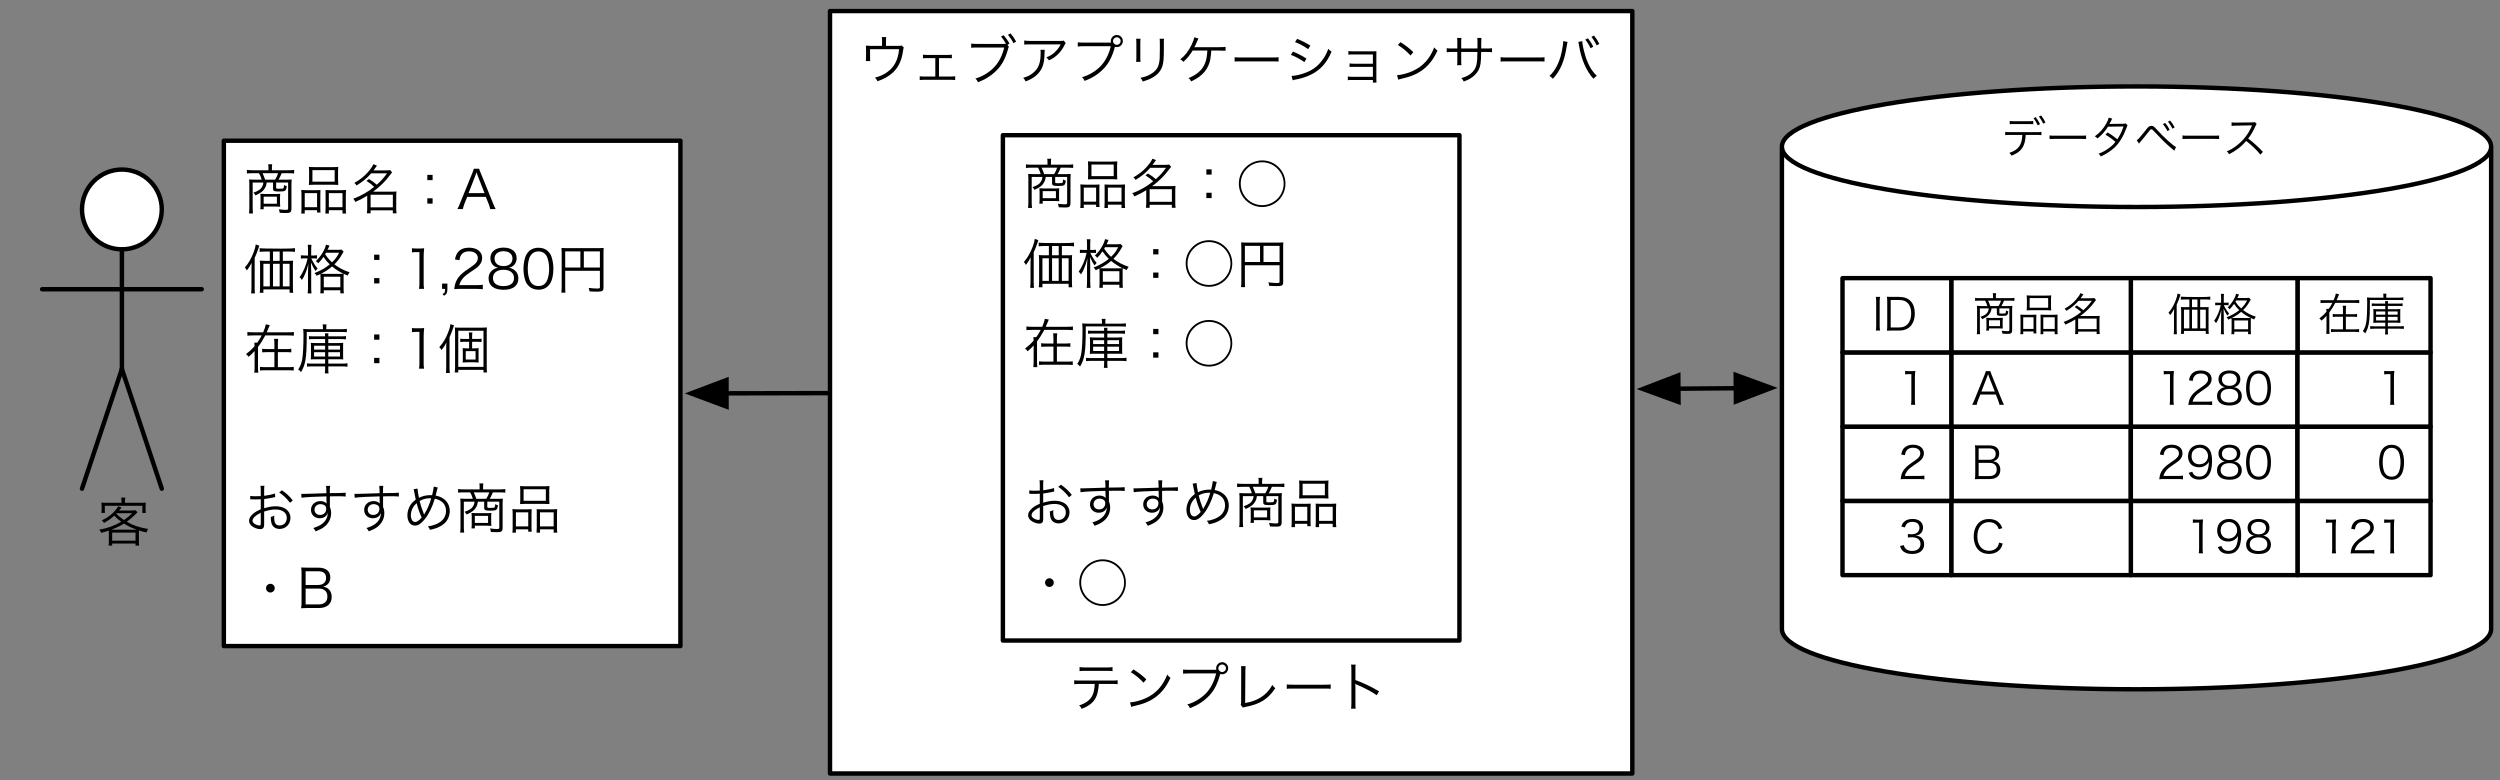 <?xml version="1.0" encoding="UTF-8"?>
<svg xmlns="http://www.w3.org/2000/svg" xmlns:xlink="http://www.w3.org/1999/xlink" width="564pt" height="176pt" viewBox="0 0 564 176" version="1.1">
<rect x="0" y="0" width="564" height="176" fill="#808080" stroke="none"/>
<defs>
<g>
<symbol overflow="visible" id="glyph0-0">
<path style="stroke:none;" d="M 1.203 -10.312 L 1.203 1.203 L 10.797 1.203 L 10.797 -10.312 Z M 9.781 -9.703 L 6.016 -5.047 L 2.234 -9.703 Z M 10.172 0.094 L 6.406 -4.547 L 10.172 -9.188 Z M 2.25 0.578 L 6.016 -4.062 L 9.766 0.578 Z M 1.828 0.109 L 1.828 -9.219 L 5.609 -4.547 Z M 1.828 0.109 "/>
</symbol>
<symbol overflow="visible" id="glyph0-1">
<path style="stroke:none;" d="M 6.391 -7.656 L 6.391 -8.875 C 6.391 -9.172 6.406 -9.406 6.438 -9.641 L 5.438 -9.641 C 5.484 -9.344 5.5 -9.219 5.5 -8.875 L 5.5 -7.656 L 2.953 -7.656 C 2.5 -7.656 2.219 -7.672 1.844 -7.703 C 1.891 -7.422 1.891 -7.109 1.891 -6.734 L 1.891 -5.109 C 1.891 -4.797 1.875 -4.422 1.844 -4.219 L 2.828 -4.219 C 2.812 -4.438 2.797 -4.719 2.797 -5.094 L 2.797 -6.906 L 9.344 -6.906 C 9.125 -4.469 8.25 -2.812 6.562 -1.656 C 5.766 -1.109 5.047 -0.797 3.906 -0.484 C 4.219 -0.156 4.297 -0.031 4.469 0.328 C 5.906 -0.156 7.062 -0.812 7.984 -1.672 C 9.125 -2.766 9.859 -4.234 10.156 -6.047 C 10.312 -7.062 10.312 -7.062 10.422 -7.266 L 9.922 -7.734 C 9.703 -7.656 9.656 -7.656 8.922 -7.656 Z M 6.391 -7.656 "/>
</symbol>
<symbol overflow="visible" id="glyph0-2">
<path style="stroke:none;" d="M 6.344 -4.891 L 8.203 -4.891 C 8.828 -4.891 8.922 -4.891 9.25 -4.844 L 9.25 -5.672 C 8.969 -5.625 8.672 -5.609 8.188 -5.609 L 3.797 -5.609 C 3.328 -5.609 3.031 -5.625 2.734 -5.672 L 2.734 -4.844 C 3.016 -4.875 3.281 -4.891 3.797 -4.891 L 5.516 -4.891 L 5.516 -0.734 L 3.078 -0.734 C 2.516 -0.734 2.312 -0.75 2 -0.797 L 2 0.047 C 2.297 0.016 2.578 0 3.094 0 L 8.906 0 C 9.391 0 9.703 0.016 10 0.047 L 10 -0.797 C 9.703 -0.75 9.484 -0.734 8.922 -0.734 L 6.344 -0.734 Z M 6.344 -4.891 "/>
</symbol>
<symbol overflow="visible" id="glyph0-3">
<path style="stroke:none;" d="M 9.797 -7.875 L 10.234 -8.141 C 10 -8.672 9.547 -9.328 8.938 -10.062 L 8.344 -9.75 C 8.766 -9.25 8.969 -8.969 9.469 -8.109 C 9.172 -8.094 9.016 -8.094 8.766 -8.094 L 2.969 -8.094 C 2.312 -8.094 2.047 -8.109 1.609 -8.172 L 1.609 -7.219 C 1.969 -7.266 2.25 -7.281 2.953 -7.281 L 9.062 -7.281 C 8.641 -5.531 7.938 -4.125 6.953 -3.016 C 5.875 -1.781 4.172 -0.734 2.562 -0.281 C 2.859 0 2.984 0.172 3.156 0.547 C 4.672 -0.031 5.797 -0.703 6.922 -1.719 C 8.328 -2.969 9.219 -4.469 9.859 -6.703 C 10.016 -7.281 10.047 -7.328 10.109 -7.438 Z M 9.906 -10.156 C 10.375 -9.594 10.891 -8.828 11.141 -8.266 L 11.75 -8.625 C 11.328 -9.391 11.031 -9.828 10.484 -10.469 Z M 9.906 -10.156 "/>
</symbol>
<symbol overflow="visible" id="glyph0-4">
<path style="stroke:none;" d="M 10.469 -8.859 C 10.25 -8.766 10.25 -8.766 9.438 -8.766 L 3 -8.766 C 2.312 -8.766 1.984 -8.797 1.578 -8.859 L 1.578 -7.938 C 2.016 -7.984 2.328 -7.984 2.984 -7.984 L 9.797 -7.984 C 9.453 -7.312 9.016 -6.719 8.453 -6.203 C 7.891 -5.672 7.406 -5.391 6.562 -5.062 C 6.875 -4.781 6.969 -4.688 7.156 -4.375 C 8.719 -5.094 9.828 -6.188 10.656 -7.797 C 10.797 -8.094 10.828 -8.125 10.938 -8.281 Z M 5.234 -6.766 C 5.266 -6.547 5.281 -6.453 5.281 -6.125 C 5.281 -3.781 4.812 -2.562 3.547 -1.531 C 2.922 -1.016 2.312 -0.719 1.344 -0.438 C 1.625 -0.125 1.719 -0.016 1.891 0.375 C 3.344 -0.188 4.234 -0.781 4.969 -1.703 C 5.781 -2.734 6.125 -3.922 6.156 -5.922 C 6.172 -6.547 6.172 -6.547 6.203 -6.766 Z M 5.234 -6.766 "/>
</symbol>
<symbol overflow="visible" id="glyph0-5">
<path style="stroke:none;" d="M 8.922 -8.391 L 3.016 -8.391 C 2.359 -8.391 2.094 -8.406 1.656 -8.453 L 1.656 -7.5 C 2.016 -7.547 2.297 -7.578 3 -7.578 L 9.109 -7.578 C 8.688 -5.812 7.984 -4.422 7.016 -3.297 C 5.922 -2.078 4.219 -1.016 2.609 -0.578 C 2.906 -0.281 3.031 -0.125 3.203 0.25 C 4.969 -0.406 6.328 -1.281 7.578 -2.594 C 8.656 -3.734 9.438 -5.234 10.016 -7.375 C 10.031 -7.406 10.031 -7.406 10.047 -7.438 C 10.219 -7.391 10.328 -7.375 10.469 -7.375 C 11.219 -7.375 11.828 -7.984 11.828 -8.75 C 11.828 -9.484 11.219 -10.109 10.469 -10.109 C 9.719 -10.109 9.109 -9.484 9.109 -8.734 C 9.109 -8.625 9.125 -8.516 9.156 -8.391 Z M 10.469 -9.594 C 10.938 -9.594 11.328 -9.219 11.328 -8.75 C 11.328 -8.266 10.938 -7.891 10.469 -7.891 C 10 -7.891 9.609 -8.266 9.609 -8.75 C 9.609 -9.219 10 -9.594 10.469 -9.594 Z M 10.469 -9.594 "/>
</symbol>
<symbol overflow="visible" id="glyph0-6">
<path style="stroke:none;" d="M 2.812 -9.266 C 2.859 -8.969 2.875 -8.766 2.875 -8.25 L 2.875 -5.047 C 2.875 -4.578 2.859 -4.312 2.812 -4.047 L 3.812 -4.047 C 3.781 -4.328 3.766 -4.469 3.766 -5.047 L 3.766 -8.266 C 3.766 -8.812 3.781 -8.969 3.812 -9.266 Z M 8.125 -9.266 C 8.156 -9 8.172 -8.828 8.172 -8.203 L 8.172 -6.859 C 8.172 -5.031 8.141 -4.469 8 -3.797 C 7.781 -2.672 7.203 -1.906 6.078 -1.266 C 5.453 -0.891 4.891 -0.688 3.797 -0.438 C 4.109 -0.078 4.172 0.031 4.312 0.391 C 5.328 0.078 5.906 -0.141 6.484 -0.484 C 7.672 -1.141 8.422 -2.016 8.766 -3.141 C 8.984 -3.844 9.078 -4.891 9.078 -6.797 L 9.078 -8.219 C 9.078 -8.797 9.078 -8.984 9.125 -9.266 Z M 8.125 -9.266 "/>
</symbol>
<symbol overflow="visible" id="glyph0-7">
<path style="stroke:none;" d="M 9.516 -6.594 C 10.688 -6.578 10.688 -6.578 11 -6.547 L 11 -7.422 C 10.516 -7.375 10.281 -7.359 9.531 -7.359 C 4.141 -7.359 4.141 -7.359 3.953 -7.344 C 4.094 -7.578 4.297 -8.016 4.578 -8.656 C 4.734 -9.031 4.766 -9.094 4.875 -9.312 L 3.953 -9.594 C 3.859 -9.109 3.703 -8.688 3.344 -7.922 C 2.672 -6.5 1.891 -5.484 0.781 -4.609 C 1.156 -4.406 1.266 -4.312 1.484 -4.047 C 2.359 -4.844 2.891 -5.5 3.578 -6.594 L 6.891 -6.594 C 6.781 -4.359 6.281 -3.016 5.172 -1.953 C 4.438 -1.25 3.688 -0.797 2.641 -0.391 C 2.953 -0.141 3.062 0 3.234 0.375 C 4.109 -0.062 4.578 -0.328 5.078 -0.703 C 6.016 -1.391 6.703 -2.234 7.125 -3.219 C 7.516 -4.109 7.641 -4.828 7.781 -6.594 Z M 9.516 -6.594 "/>
</symbol>
<symbol overflow="visible" id="glyph0-8">
<path style="stroke:none;" d="M 1.047 -4.109 C 1.406 -4.156 1.656 -4.156 2.531 -4.156 L 9.484 -4.156 C 10.297 -4.156 10.578 -4.156 10.953 -4.109 L 10.953 -5.094 C 10.578 -5.047 10.391 -5.031 9.5 -5.031 L 2.531 -5.031 C 1.719 -5.031 1.391 -5.047 1.047 -5.094 Z M 1.047 -4.109 "/>
</symbol>
<symbol overflow="visible" id="glyph0-9">
<path style="stroke:none;" d="M 2.672 -8.5 C 3.547 -8.203 4.797 -7.531 5.625 -6.906 L 6.125 -7.719 C 5.094 -8.359 4.312 -8.75 3.141 -9.234 Z M 1.734 -5.625 C 2.812 -5.219 3.906 -4.625 4.781 -3.984 L 5.25 -4.781 C 4.219 -5.453 3.344 -5.891 2.203 -6.359 Z M 2.141 0.125 C 2.312 0.062 2.359 0.031 2.609 -0.016 C 2.844 -0.062 3.062 -0.109 3.25 -0.141 C 4.234 -0.344 5.453 -0.75 6.281 -1.172 C 8.406 -2.219 9.859 -3.859 10.906 -6.344 C 10.578 -6.562 10.469 -6.672 10.172 -6.984 C 9.797 -5.922 9.391 -5.172 8.719 -4.297 C 7.75 -3.031 6.609 -2.188 5.125 -1.625 C 3.922 -1.156 2.672 -0.875 1.891 -0.875 Z M 2.141 0.125 "/>
</symbol>
<symbol overflow="visible" id="glyph0-10">
<path style="stroke:none;" d="M 8.234 0.047 L 8.234 0.641 L 9.062 0.641 C 9.031 0.438 9.016 0.281 9.016 -0.094 L 9.016 -5.516 C 9.016 -5.938 9.016 -6.125 9.031 -6.438 C 8.812 -6.438 8.594 -6.422 8.203 -6.422 L 3.75 -6.422 C 3.281 -6.422 2.984 -6.438 2.703 -6.484 L 2.703 -5.656 C 3 -5.719 3.109 -5.719 3.75 -5.719 L 8.234 -5.719 L 8.234 -3.625 L 4.016 -3.625 C 3.547 -3.625 3.266 -3.641 2.969 -3.703 L 2.969 -2.875 C 3.281 -2.922 3.375 -2.922 4.016 -2.922 L 8.234 -2.922 L 8.234 -0.672 L 3.625 -0.672 C 3.188 -0.672 2.875 -0.703 2.578 -0.75 L 2.578 0.094 C 2.875 0.047 2.969 0.047 3.625 0.047 Z M 8.234 0.047 "/>
</symbol>
<symbol overflow="visible" id="glyph0-11">
<path style="stroke:none;" d="M 1.875 -7.844 C 2.922 -7.203 3.859 -6.422 4.734 -5.484 L 5.359 -6.234 C 4.484 -7.078 3.75 -7.672 2.453 -8.484 Z M 1.953 -0.031 C 2.25 -0.125 2.359 -0.156 2.672 -0.234 C 4.688 -0.688 5.922 -1.172 7.156 -2.016 C 8.734 -3.109 9.859 -4.516 10.812 -6.594 C 10.469 -6.828 10.359 -6.938 10.078 -7.312 C 9.109 -4.766 7.5 -3 5.188 -1.969 C 4.062 -1.453 2.625 -1.078 1.688 -1.047 Z M 1.953 -0.031 "/>
</symbol>
<symbol overflow="visible" id="glyph0-12">
<path style="stroke:none;" d="M 4.156 -7.062 L 4.156 -8.469 C 4.156 -9.031 4.156 -9.125 4.219 -9.438 L 3.234 -9.438 C 3.281 -9.172 3.281 -8.953 3.281 -8.438 L 3.281 -7.062 L 2.297 -7.062 C 1.578 -7.062 1.312 -7.062 0.891 -7.125 L 0.891 -6.219 C 1.297 -6.266 1.641 -6.281 2.281 -6.281 L 3.281 -6.281 L 3.281 -4.312 C 3.281 -3.797 3.281 -3.562 3.234 -3.297 L 4.219 -3.297 C 4.172 -3.594 4.156 -3.75 4.156 -4.266 L 4.156 -6.281 L 7.812 -6.281 C 7.797 -5.297 7.781 -4.938 7.766 -4.547 C 7.656 -3.094 7.312 -2.297 6.484 -1.547 C 5.844 -0.984 5.234 -0.672 4.188 -0.375 C 4.469 -0.078 4.578 0.047 4.734 0.391 C 5.391 0.141 5.703 0 6.125 -0.234 C 6.984 -0.734 7.656 -1.422 8.078 -2.203 C 8.516 -3.078 8.641 -3.844 8.656 -6.281 L 9.719 -6.281 C 10.359 -6.281 10.703 -6.266 11.109 -6.219 L 11.109 -7.125 C 10.688 -7.062 10.422 -7.062 9.703 -7.062 L 8.672 -7.062 C 8.672 -8.047 8.672 -8.047 8.672 -8.312 C 8.688 -9.125 8.688 -9.125 8.719 -9.438 L 7.781 -9.438 C 7.828 -9.172 7.828 -9.078 7.828 -8.219 L 7.828 -7.062 Z M 4.156 -7.062 "/>
</symbol>
<symbol overflow="visible" id="glyph0-13">
<path style="stroke:none;" d="M 3.625 -8.719 C 3.641 -8.641 3.641 -8.562 3.641 -8.531 C 3.641 -8.312 3.594 -7.891 3.516 -7.406 C 3.281 -5.828 2.875 -4.422 2.281 -3.234 C 1.781 -2.234 1.281 -1.562 0.547 -0.859 C 0.875 -0.672 1.016 -0.562 1.312 -0.234 C 3 -2 3.969 -4.312 4.469 -7.734 C 4.578 -8.344 4.578 -8.406 4.625 -8.547 Z M 7.062 -8.547 C 7.109 -8.391 7.156 -8.172 7.219 -7.75 C 7.688 -4.688 8.891 -1.906 10.484 -0.219 C 10.766 -0.547 10.906 -0.688 11.234 -0.891 C 10.062 -1.953 9.078 -3.734 8.516 -5.844 C 8.219 -6.828 7.953 -8.203 7.953 -8.719 Z M 8.625 -9.062 C 8.969 -8.688 9.547 -7.766 9.812 -7.125 L 10.422 -7.469 C 10.094 -8.188 9.75 -8.703 9.234 -9.359 Z M 10.016 -9.672 C 10.469 -9.109 10.938 -8.344 11.203 -7.766 L 11.797 -8.094 C 11.422 -8.844 11.125 -9.328 10.594 -9.984 Z M 10.016 -9.672 "/>
</symbol>
<symbol overflow="visible" id="glyph0-14">
<path style="stroke:none;" d="M 5.562 -8.844 L 1.953 -8.844 C 1.438 -8.844 1.094 -8.875 0.703 -8.922 L 0.703 -8.109 C 1.062 -8.141 1.453 -8.172 1.938 -8.172 L 3.438 -8.172 C 3.703 -7.703 3.906 -7.203 4.031 -6.719 L 2.344 -6.719 C 1.891 -6.719 1.453 -6.734 1.203 -6.766 C 1.234 -6.453 1.25 -6.172 1.25 -5.797 L 1.25 -0.391 C 1.25 0.156 1.219 0.5 1.172 0.906 L 2.078 0.906 C 2.031 0.516 2 0.172 2 -0.391 L 2 -6.078 L 4.422 -6.078 C 4.375 -5.625 4.312 -5.453 4.172 -5.188 C 3.844 -4.531 3.344 -4.203 2.172 -3.781 C 2.406 -3.531 2.5 -3.422 2.625 -3.172 C 3.875 -3.734 4.422 -4.156 4.828 -4.922 C 5.016 -5.281 5.078 -5.453 5.172 -6.078 L 6.594 -6.078 L 6.594 -4.719 C 6.594 -4.156 6.828 -4.047 7.984 -4.047 C 9.391 -4.047 9.547 -4.156 9.703 -5.25 C 9.484 -5.297 9.266 -5.406 9.094 -5.531 C 9.062 -5.094 9.031 -4.953 8.969 -4.844 C 8.906 -4.688 8.766 -4.672 8.047 -4.672 C 7.375 -4.672 7.297 -4.688 7.297 -4.906 L 7.297 -6.078 L 10 -6.078 L 10 -0.234 C 10 0.031 9.891 0.094 9.453 0.094 C 9.078 0.094 8.453 0.031 7.891 -0.031 C 8.016 0.234 8.062 0.406 8.109 0.766 C 8.656 0.797 9.109 0.812 9.438 0.812 C 10.016 0.812 10.25 0.781 10.453 0.641 C 10.656 0.5 10.75 0.25 10.75 -0.172 L 10.75 -5.797 C 10.75 -6.219 10.766 -6.469 10.797 -6.766 C 10.531 -6.734 10.25 -6.719 9.672 -6.719 L 7.844 -6.719 C 8.062 -7.078 8.297 -7.562 8.547 -8.172 L 10.141 -8.172 C 10.625 -8.172 11.016 -8.141 11.359 -8.109 L 11.359 -8.922 C 11.031 -8.875 10.641 -8.844 10.109 -8.844 L 6.344 -8.844 L 6.344 -9.375 C 6.344 -9.625 6.359 -9.953 6.406 -10.188 L 5.5 -10.188 C 5.562 -9.906 5.562 -9.703 5.562 -9.375 Z M 4.812 -6.719 C 4.641 -7.234 4.484 -7.641 4.234 -8.172 L 7.734 -8.172 C 7.578 -7.641 7.406 -7.281 7.062 -6.719 Z M 8.172 -2.547 C 8.172 -3.016 8.188 -3.203 8.219 -3.531 C 7.984 -3.5 7.734 -3.484 7.125 -3.484 L 4.75 -3.484 C 4.297 -3.484 4.078 -3.5 3.734 -3.531 C 3.766 -3.266 3.781 -3.016 3.781 -2.703 L 3.781 -0.922 C 3.781 -0.594 3.766 -0.359 3.719 -0.047 L 4.484 -0.047 L 4.484 -0.656 L 7.125 -0.656 C 7.594 -0.656 7.891 -0.641 8.219 -0.609 C 8.188 -0.953 8.172 -1.141 8.172 -1.656 Z M 4.484 -2.875 L 7.469 -2.875 L 7.469 -1.281 L 4.484 -1.281 Z M 4.484 -2.875 "/>
</symbol>
<symbol overflow="visible" id="glyph0-15">
<path style="stroke:none;" d="M 2.734 -6.578 C 2.734 -6.172 2.719 -5.859 2.688 -5.531 C 3.016 -5.562 3.391 -5.578 3.953 -5.578 L 8.047 -5.578 C 8.641 -5.578 8.969 -5.562 9.312 -5.531 C 9.281 -5.812 9.266 -6.125 9.266 -6.594 L 9.266 -8.609 C 9.266 -9.047 9.281 -9.297 9.312 -9.609 C 8.984 -9.562 8.656 -9.547 7.953 -9.547 L 4.031 -9.547 C 3.391 -9.547 3.062 -9.562 2.688 -9.609 C 2.719 -9.297 2.734 -9.016 2.734 -8.609 Z M 3.484 -8.875 L 8.5 -8.875 L 8.5 -6.266 L 3.484 -6.266 Z M 1.016 -0.328 C 1.016 0.281 1 0.609 0.953 0.922 L 1.75 0.922 L 1.75 0.172 L 4.531 0.172 L 4.531 0.703 L 5.312 0.703 C 5.281 0.406 5.266 0.109 5.266 -0.484 L 5.266 -3.25 C 5.266 -3.922 5.281 -4.125 5.297 -4.375 C 4.984 -4.359 4.719 -4.344 4.328 -4.344 L 2.062 -4.344 C 1.594 -4.344 1.312 -4.359 0.953 -4.391 C 1 -4.031 1.016 -3.703 1.016 -3.234 Z M 1.75 -3.672 L 4.531 -3.672 L 4.531 -0.5 L 1.75 -0.5 Z M 6.453 -0.25 C 6.453 0.297 6.438 0.609 6.406 0.922 L 7.188 0.922 L 7.188 0.172 L 10.266 0.172 L 10.266 0.922 L 11.078 0.922 C 11.031 0.625 11.016 0.328 11.016 -0.328 L 11.016 -3.219 C 11.016 -3.719 11.031 -4.078 11.062 -4.391 C 10.781 -4.359 10.484 -4.344 10.031 -4.344 L 7.391 -4.344 C 6.984 -4.344 6.719 -4.359 6.422 -4.375 C 6.453 -4.094 6.453 -3.906 6.453 -3.344 Z M 7.188 -3.672 L 10.266 -3.672 L 10.266 -0.5 L 7.188 -0.5 Z M 7.188 -3.672 "/>
</symbol>
<symbol overflow="visible" id="glyph0-16">
<path style="stroke:none;" d="M 3.672 -6.438 C 4.531 -5.891 4.828 -5.656 5.406 -5.094 C 3.922 -3.906 2.547 -3.109 0.688 -2.406 C 0.938 -2.141 1.031 -1.984 1.156 -1.688 C 2.297 -2.203 3.031 -2.578 3.844 -3.094 L 3.844 -0.188 C 3.844 0.125 3.812 0.562 3.766 0.875 L 4.609 0.875 L 4.609 0.203 L 9.625 0.203 L 9.625 0.875 L 10.469 0.875 C 10.422 0.609 10.391 0.188 10.391 -0.188 L 10.391 -3.094 C 10.391 -3.484 10.406 -3.766 10.453 -4.062 C 10.203 -4.016 9.969 -4.016 9.594 -4.016 L 5.188 -4.016 C 6.797 -5.203 7.984 -6.391 9.047 -7.844 C 9.266 -8.125 9.328 -8.203 9.453 -8.359 L 9.031 -8.875 C 8.703 -8.828 8.375 -8.812 7.906 -8.812 L 5.266 -8.812 C 5.5 -9.109 5.5 -9.109 6.047 -9.891 L 5.234 -10.203 C 5 -9.641 4.578 -9.062 3.906 -8.297 C 3.094 -7.406 2.141 -6.656 0.938 -5.984 C 1.188 -5.781 1.297 -5.641 1.438 -5.406 C 2.812 -6.25 3.812 -7.078 4.734 -8.141 L 8.312 -8.141 C 7.5 -7.031 6.953 -6.422 6 -5.578 C 5.391 -6.125 5.109 -6.312 4.234 -6.859 Z M 4.609 -3.312 L 9.625 -3.312 L 9.625 -0.469 L 4.609 -0.469 Z M 4.609 -3.312 "/>
</symbol>
<symbol overflow="visible" id="glyph0-17">
<path style="stroke:none;" d="M 6.594 -7.797 L 5.406 -7.797 L 5.406 -6.609 L 6.594 -6.609 Z M 6.594 -1.312 L 6.594 -2.516 L 5.406 -2.516 L 5.406 -1.312 Z M 6.594 -1.312 "/>
</symbol>
<symbol overflow="visible" id="glyph0-18">
<path style="stroke:none;" d="M 8.828 -0.078 C 8.656 -0.391 8.5 -0.734 8.203 -1.453 L 5.516 -8.078 C 5.203 -8.812 5.141 -8.969 5.094 -9.188 L 3.891 -9.188 C 3.828 -8.922 3.734 -8.641 3.5 -8.078 L 0.812 -1.453 C 0.484 -0.641 0.406 -0.469 0.172 -0.078 L 1.422 -0.078 C 1.5 -0.484 1.609 -0.844 1.781 -1.297 L 2.406 -2.844 L 6.594 -2.844 L 7.219 -1.297 C 7.375 -0.922 7.5 -0.5 7.594 -0.078 Z M 6.312 -3.672 L 2.703 -3.672 L 4.234 -7.625 C 4.266 -7.688 4.297 -7.812 4.375 -8 C 4.391 -8.094 4.438 -8.219 4.5 -8.406 C 4.734 -7.734 4.734 -7.734 4.766 -7.625 Z M 6.312 -3.672 "/>
</symbol>
<symbol overflow="visible" id="glyph0-19">
<path style="stroke:none;" d="M 8.812 -6.406 L 8.812 -8.5 L 10.297 -8.5 C 10.812 -8.5 11.203 -8.469 11.547 -8.422 L 11.547 -9.266 C 11.078 -9.188 10.094 -9.156 8.406 -9.156 C 7.156 -9.156 5.969 -9.172 4.828 -9.188 C 4.156 -9.203 3.891 -9.219 3.578 -9.266 L 3.578 -8.422 C 3.953 -8.469 4.312 -8.5 4.828 -8.5 L 5.875 -8.5 L 5.875 -6.406 L 4.688 -6.406 C 4.188 -6.406 3.906 -6.422 3.609 -6.453 C 3.641 -6.141 3.672 -5.781 3.672 -5.359 L 3.672 -0.453 C 3.672 0.031 3.641 0.438 3.594 0.812 L 4.422 0.812 L 4.422 0.031 L 10.328 0.031 L 10.328 0.812 L 11.141 0.812 C 11.094 0.359 11.078 0.031 11.078 -0.484 L 11.078 -5.406 C 11.078 -5.922 11.094 -6.203 11.125 -6.453 C 10.875 -6.422 10.578 -6.406 10.062 -6.406 Z M 8.094 -6.406 L 6.594 -6.406 L 6.594 -8.5 L 8.094 -8.5 Z M 5.875 -5.734 L 5.875 -0.641 L 4.422 -0.641 L 4.422 -5.734 Z M 6.594 -5.734 L 8.094 -5.734 L 8.094 -0.641 L 6.594 -0.641 Z M 8.812 -5.734 L 10.328 -5.734 L 10.328 -0.641 L 8.812 -0.641 Z M 1.734 -0.5 C 1.734 0.125 1.703 0.5 1.656 0.938 L 2.516 0.938 C 2.469 0.547 2.453 0.125 2.453 -0.469 L 2.453 -7.062 C 2.859 -7.953 3.031 -8.406 3.281 -9.172 C 3.391 -9.516 3.422 -9.594 3.5 -9.812 L 2.703 -10.109 C 2.609 -9.5 2.516 -9.172 2.25 -8.406 C 1.703 -6.953 1.078 -5.859 0.234 -4.891 C 0.438 -4.672 0.547 -4.516 0.703 -4.234 C 1.203 -4.906 1.469 -5.359 1.766 -5.953 C 1.734 -5.406 1.734 -5.109 1.734 -4.516 Z M 1.734 -0.5 "/>
</symbol>
<symbol overflow="visible" id="glyph0-20">
<path style="stroke:none;" d="M 6.906 -8.891 C 7.031 -9.172 7.062 -9.234 7.141 -9.406 C 7.266 -9.703 7.281 -9.766 7.328 -9.859 L 6.547 -10.047 C 6.297 -8.875 5.328 -7.328 4.25 -6.344 C 4.5 -6.188 4.625 -6.062 4.781 -5.828 C 5.266 -6.328 5.594 -6.719 5.969 -7.297 C 6.531 -6.5 6.828 -6.141 7.391 -5.609 C 6.391 -4.781 5.469 -4.25 3.953 -3.641 C 4.219 -3.391 4.266 -3.344 4.438 -3.031 C 4.859 -3.234 4.953 -3.281 5.281 -3.438 C 5.297 -3.188 5.312 -2.969 5.312 -2.453 L 5.312 -0.281 C 5.312 0.328 5.297 0.641 5.25 0.922 L 6.047 0.922 L 6.047 0.234 L 9.781 0.234 L 9.781 0.922 L 10.578 0.922 C 10.531 0.656 10.516 0.328 10.516 -0.281 L 10.516 -2.453 C 10.516 -3.031 10.516 -3.203 10.547 -3.469 C 10.781 -3.359 10.953 -3.281 11.438 -3.078 C 11.562 -3.375 11.672 -3.562 11.875 -3.812 C 10.422 -4.312 9.516 -4.797 8.438 -5.609 C 9.141 -6.297 9.703 -7.047 10.234 -8 C 10.422 -8.328 10.422 -8.344 10.531 -8.469 L 10.062 -8.953 C 9.812 -8.906 9.547 -8.891 8.922 -8.891 Z M 9.516 -8.234 C 9.016 -7.281 8.656 -6.781 7.906 -6.062 C 7.266 -6.641 6.922 -7.062 6.359 -7.891 C 6.438 -8.047 6.469 -8.078 6.547 -8.234 Z M 6.25 -3.469 C 5.734 -3.469 5.688 -3.469 5.391 -3.484 C 6.438 -4.016 7.156 -4.469 7.922 -5.141 C 8.719 -4.469 9.531 -3.953 10.5 -3.484 C 10.266 -3.469 10.062 -3.469 9.562 -3.469 Z M 6.047 -2.812 L 9.781 -2.812 L 9.781 -0.438 L 6.047 -0.438 Z M 2.484 -7.609 L 1.75 -7.609 C 1.359 -7.609 1.062 -7.625 0.875 -7.656 L 0.875 -6.906 C 1.125 -6.953 1.375 -6.953 1.734 -6.953 L 2.391 -6.953 C 2.078 -5.406 1.391 -3.797 0.594 -2.719 C 0.812 -2.516 0.922 -2.391 1.109 -2.094 C 1.438 -2.578 1.609 -2.891 1.844 -3.484 C 2.156 -4.203 2.297 -4.641 2.562 -5.719 C 2.5 -4.734 2.484 -4.266 2.484 -3.844 L 2.484 -0.453 C 2.484 0.188 2.453 0.594 2.406 0.938 L 3.281 0.938 C 3.234 0.594 3.203 0.188 3.203 -0.453 L 3.203 -4.094 C 3.203 -4.625 3.188 -5.344 3.156 -6.031 C 3.625 -4.969 3.75 -4.75 4.188 -4.109 C 4.359 -4.359 4.5 -4.516 4.656 -4.672 C 4.219 -5.203 4.031 -5.453 3.75 -5.953 C 3.391 -6.594 3.312 -6.734 3.234 -6.953 L 3.75 -6.953 C 4.031 -6.953 4.281 -6.953 4.516 -6.922 L 4.516 -7.656 C 4.297 -7.625 4.078 -7.609 3.75 -7.609 L 3.203 -7.609 L 3.203 -8.781 C 3.203 -9.375 3.219 -9.703 3.266 -10.016 L 2.422 -10.016 C 2.469 -9.75 2.484 -9.469 2.484 -8.766 Z M 2.484 -7.609 "/>
</symbol>
<symbol overflow="visible" id="glyph0-21">
<path style="stroke:none;" d="M 1.938 -8.297 C 2.281 -8.359 2.594 -8.375 2.969 -8.375 L 3.625 -8.375 L 3.625 -1.422 C 3.625 -0.875 3.594 -0.484 3.531 -0.078 L 4.672 -0.078 C 4.594 -0.516 4.578 -0.859 4.578 -1.422 L 4.578 -7.266 C 4.578 -7.906 4.609 -8.516 4.688 -9.25 C 4.281 -9.203 4.094 -9.188 3.688 -9.188 L 2.922 -9.188 C 2.469 -9.188 2.25 -9.203 1.938 -9.25 Z M 1.938 -8.297 "/>
</symbol>
<symbol overflow="visible" id="glyph0-22">
<path style="stroke:none;" d="M 2.047 -1.266 L 0.844 -1.266 L 0.844 -0.078 L 1.531 -0.078 C 1.531 0.672 1.453 0.859 0.953 1.078 L 1.281 1.469 C 1.891 1.109 2.047 0.812 2.047 -0.078 Z M 2.047 -1.266 "/>
</symbol>
<symbol overflow="visible" id="glyph0-23">
<path style="stroke:none;" d="M 5.672 -0.078 C 6.281 -0.078 6.672 -0.047 7.156 0 L 7.156 -1.016 C 6.703 -0.953 6.281 -0.922 5.688 -0.922 L 1.859 -0.922 C 2 -1.5 2.172 -1.828 2.547 -2.312 C 2.938 -2.812 3.328 -3.156 4.266 -3.797 C 5.641 -4.703 5.953 -4.938 6.312 -5.344 C 6.781 -5.859 7.016 -6.438 7.016 -7.047 C 7.016 -8.453 5.859 -9.375 4.047 -9.375 C 2.984 -9.375 2.172 -9.062 1.625 -8.453 C 1.234 -8 1.062 -7.578 0.875 -6.719 L 1.891 -6.547 C 1.969 -7.156 2.078 -7.438 2.297 -7.766 C 2.656 -8.281 3.25 -8.547 4.047 -8.547 C 5.266 -8.547 6.031 -7.953 6.031 -7.047 C 6.031 -6.312 5.641 -5.781 4.453 -4.984 C 3.062 -4.031 3.031 -4.016 2.609 -3.656 C 1.859 -3.016 1.359 -2.359 1.062 -1.594 C 0.875 -1.141 0.844 -0.953 0.703 -0.016 C 1.094 -0.062 1.266 -0.078 2.031 -0.078 Z M 5.672 -0.078 "/>
</symbol>
<symbol overflow="visible" id="glyph0-24">
<path style="stroke:none;" d="M 5.156 -4.844 C 6.234 -5.047 6.906 -5.891 6.906 -7.016 C 6.906 -8.484 5.766 -9.391 3.938 -9.391 C 2.125 -9.391 0.984 -8.453 0.984 -7.016 C 0.984 -5.891 1.672 -5.047 2.719 -4.844 C 2.281 -4.781 2.016 -4.688 1.641 -4.438 C 0.922 -3.969 0.578 -3.312 0.578 -2.453 C 0.578 -0.797 1.781 0.125 3.984 0.125 C 6.094 0.125 7.297 -0.797 7.297 -2.453 C 7.297 -3.25 7 -3.891 6.391 -4.328 C 6 -4.625 5.656 -4.781 5.156 -4.844 Z M 3.938 -8.578 C 5.172 -8.578 5.969 -7.938 5.969 -6.938 C 5.969 -5.875 5.203 -5.219 3.953 -5.219 C 2.688 -5.219 1.922 -5.875 1.922 -6.938 C 1.922 -7.938 2.719 -8.578 3.938 -8.578 Z M 3.938 -4.391 C 5.406 -4.391 6.312 -3.688 6.312 -2.516 C 6.312 -2.016 6.156 -1.594 5.859 -1.312 C 5.453 -0.906 4.766 -0.703 3.922 -0.703 C 2.438 -0.703 1.562 -1.375 1.562 -2.516 C 1.562 -3.672 2.453 -4.391 3.938 -4.391 Z M 3.938 -4.391 "/>
</symbol>
<symbol overflow="visible" id="glyph0-25">
<path style="stroke:none;" d="M 3.938 0.109 C 5.047 0.109 5.875 -0.312 6.484 -1.156 C 7.016 -1.891 7.312 -3.172 7.312 -4.625 C 7.312 -5.609 7.156 -6.578 6.859 -7.406 C 6.719 -7.797 6.484 -8.172 6.141 -8.516 C 5.609 -9.078 4.844 -9.359 3.953 -9.359 C 2.766 -9.359 1.844 -8.859 1.266 -7.891 C 0.844 -7.188 0.562 -5.891 0.562 -4.625 C 0.562 -3.641 0.719 -2.688 1.016 -1.844 C 1.156 -1.438 1.422 -1.062 1.734 -0.75 C 2.297 -0.188 3.047 0.109 3.938 0.109 Z M 3.938 -8.531 C 4.781 -8.531 5.422 -8.156 5.812 -7.438 C 6.125 -6.875 6.359 -5.688 6.359 -4.641 C 6.359 -3.75 6.234 -2.969 5.984 -2.219 C 5.875 -1.875 5.688 -1.562 5.422 -1.281 C 5.062 -0.906 4.547 -0.719 3.953 -0.719 C 3.125 -0.719 2.516 -1.062 2.094 -1.766 C 1.766 -2.328 1.531 -3.5 1.531 -4.625 C 1.531 -5.5 1.641 -6.312 1.891 -7.047 C 1.984 -7.344 2.188 -7.641 2.438 -7.922 C 2.812 -8.328 3.312 -8.531 3.938 -8.531 Z M 3.938 -8.531 "/>
</symbol>
<symbol overflow="visible" id="glyph0-26">
<path style="stroke:none;" d="M 2.094 -4.156 L 9.922 -4.156 L 9.922 -0.438 C 9.922 -0.203 9.812 -0.156 9.281 -0.156 C 8.812 -0.156 8.234 -0.203 7.391 -0.297 C 7.5 -0.016 7.547 0.188 7.578 0.484 C 8.156 0.531 8.812 0.547 9.297 0.547 C 10.469 0.547 10.734 0.391 10.734 -0.344 L 10.734 -8.203 C 10.734 -8.719 10.734 -8.969 10.781 -9.312 C 10.484 -9.281 10.188 -9.266 9.672 -9.266 L 2.359 -9.266 C 1.859 -9.266 1.562 -9.281 1.25 -9.312 C 1.281 -8.984 1.297 -8.703 1.297 -8.25 L 1.297 -0.531 C 1.297 0.109 1.266 0.453 1.219 0.781 L 2.156 0.781 C 2.109 0.5 2.094 0.266 2.094 -0.484 Z M 5.516 -4.891 L 2.094 -4.891 L 2.094 -8.531 L 5.516 -8.531 Z M 6.297 -4.891 L 6.297 -8.531 L 9.922 -8.531 L 9.922 -4.891 Z M 6.297 -4.891 "/>
</symbol>
<symbol overflow="visible" id="glyph0-27">
<path style="stroke:none;" d="M 5.172 -8.281 C 5.266 -8.484 5.516 -9.109 5.641 -9.391 C 5.734 -9.641 5.781 -9.766 5.859 -9.906 L 4.969 -10.078 C 4.891 -9.609 4.703 -9.031 4.375 -8.281 L 2.141 -8.281 C 1.5 -8.281 1.109 -8.297 0.812 -8.359 L 0.812 -7.516 C 1.141 -7.547 1.531 -7.578 2.141 -7.578 L 4.031 -7.578 C 3.75 -7 3.438 -6.484 3.031 -5.938 L 2.375 -5.938 C 2.406 -5.688 2.422 -5.578 2.438 -5.172 C 1.844 -4.469 1.328 -4 0.5 -3.359 C 0.766 -3.156 0.922 -3 1.078 -2.75 C 1.688 -3.25 1.891 -3.469 2.438 -4.062 L 2.438 -0.406 C 2.438 0.172 2.406 0.516 2.359 0.828 L 3.281 0.828 C 3.234 0.484 3.203 0.125 3.203 -0.406 L 3.203 -4.984 C 3.797 -5.75 4.359 -6.641 4.844 -7.578 L 10 -7.578 C 10.578 -7.578 10.984 -7.547 11.297 -7.516 L 11.297 -8.359 C 11 -8.297 10.625 -8.281 10 -8.281 Z M 7.688 -4.5 L 7.688 -5.516 C 7.688 -6.188 7.719 -6.531 7.766 -6.797 L 6.828 -6.797 C 6.875 -6.5 6.906 -6.172 6.906 -5.516 L 6.906 -4.5 L 5.297 -4.5 C 4.719 -4.5 4.422 -4.531 4.141 -4.578 L 4.141 -3.766 C 4.469 -3.797 4.781 -3.812 5.297 -3.812 L 6.906 -3.812 L 6.906 -0.422 L 4.859 -0.422 C 4.375 -0.422 4.016 -0.438 3.656 -0.484 L 3.656 0.344 C 4.016 0.297 4.375 0.281 4.859 0.281 L 10.062 0.281 C 10.484 0.281 10.812 0.297 11.266 0.344 L 11.266 -0.484 C 10.984 -0.438 10.672 -0.422 10.078 -0.422 L 7.688 -0.422 L 7.688 -3.812 L 9.578 -3.812 C 10.078 -3.812 10.391 -3.797 10.719 -3.766 L 10.719 -4.578 C 10.422 -4.531 10.141 -4.5 9.578 -4.5 Z M 7.688 -4.5 "/>
</symbol>
<symbol overflow="visible" id="glyph0-28">
<path style="stroke:none;" d="M 6.344 -6.75 L 6.344 -5.859 L 4.266 -5.859 C 3.703 -5.859 3.422 -5.875 3.109 -5.906 C 3.141 -5.594 3.156 -5.453 3.156 -4.922 L 3.156 -3.172 C 3.156 -2.656 3.141 -2.438 3.109 -2.156 C 3.438 -2.203 3.734 -2.203 4.234 -2.203 L 6.344 -2.203 L 6.344 -1.219 L 3.375 -1.219 C 2.906 -1.219 2.578 -1.234 2.266 -1.281 L 2.266 -0.531 C 2.578 -0.562 2.922 -0.594 3.406 -0.594 L 6.344 -0.594 L 6.344 -0.234 C 6.344 0.344 6.328 0.672 6.281 0.984 L 7.125 0.984 C 7.062 0.672 7.062 0.344 7.062 -0.219 L 7.062 -0.594 L 10.141 -0.594 C 10.641 -0.594 11.016 -0.562 11.391 -0.516 L 11.391 -1.297 C 11.062 -1.25 10.734 -1.219 10.172 -1.219 L 7.062 -1.219 L 7.062 -2.203 L 9.328 -2.203 C 9.812 -2.203 10.109 -2.203 10.438 -2.156 C 10.406 -2.438 10.406 -2.594 10.406 -3.156 L 10.406 -4.922 C 10.406 -5.469 10.406 -5.641 10.438 -5.906 C 10.125 -5.875 9.844 -5.859 9.328 -5.859 L 7.062 -5.859 L 7.062 -6.75 L 10.016 -6.75 C 10.438 -6.75 10.734 -6.734 11.047 -6.688 L 11.047 -7.438 C 10.719 -7.375 10.453 -7.375 10.016 -7.375 L 7.062 -7.375 C 7.062 -7.688 7.062 -7.844 7.109 -8.047 L 6.281 -8.047 C 6.328 -7.828 6.344 -7.688 6.344 -7.375 L 3.75 -7.375 C 3.266 -7.375 2.984 -7.375 2.703 -7.422 L 2.703 -6.703 C 3 -6.75 3.25 -6.75 3.75 -6.75 Z M 6.344 -5.25 L 6.344 -4.375 L 3.859 -4.375 L 3.859 -5.25 Z M 7.062 -5.25 L 9.703 -5.25 L 9.703 -4.375 L 7.062 -4.375 Z M 6.344 -3.797 L 6.344 -2.812 L 3.859 -2.812 L 3.859 -3.797 Z M 7.062 -3.797 L 9.703 -3.797 L 9.703 -2.812 L 7.062 -2.812 Z M 5.859 -8.984 L 2.734 -8.984 C 2.141 -8.984 1.828 -9 1.406 -9.047 C 1.422 -8.797 1.453 -8.406 1.453 -8.156 C 1.469 -8.109 1.469 -8.078 1.469 -7.969 C 1.469 -5.359 1.375 -3.547 1.219 -2.453 C 1.062 -1.406 0.828 -0.766 0.281 0.109 C 0.578 0.297 0.672 0.391 0.906 0.703 C 1.422 -0.156 1.703 -0.906 1.891 -1.938 C 2.125 -3.234 2.203 -4.719 2.203 -8.359 L 10.047 -8.359 C 10.641 -8.359 10.969 -8.344 11.25 -8.297 L 11.25 -9.062 C 10.938 -9.016 10.531 -8.984 10.016 -8.984 L 6.609 -8.984 L 6.609 -9.281 C 6.609 -9.641 6.625 -9.875 6.672 -10.062 L 5.781 -10.062 C 5.828 -9.844 5.859 -9.641 5.859 -9.281 Z M 5.859 -8.984 "/>
</symbol>
<symbol overflow="visible" id="glyph0-29">
<path style="stroke:none;" d="M 2.531 -7.156 C 2.906 -8 3.078 -8.453 3.328 -9.219 C 3.438 -9.547 3.469 -9.641 3.547 -9.859 L 2.734 -10.125 C 2.656 -9.5 2.562 -9.172 2.25 -8.344 C 1.734 -6.953 1.078 -5.875 0.219 -4.938 C 0.406 -4.75 0.547 -4.578 0.703 -4.281 C 1.203 -4.859 1.469 -5.25 1.828 -5.984 C 1.781 -5.312 1.781 -5.125 1.781 -4.531 L 1.781 -0.531 C 1.781 0.094 1.766 0.484 1.719 0.906 L 2.594 0.906 C 2.547 0.453 2.531 0.078 2.531 -0.484 Z M 7.625 -4.656 L 7.625 -6.141 L 8.766 -6.141 C 9.219 -6.141 9.453 -6.125 9.75 -6.078 L 9.75 -6.844 C 9.453 -6.797 9.203 -6.781 8.766 -6.781 L 7.625 -6.781 L 7.625 -7.156 C 7.625 -7.688 7.641 -7.953 7.688 -8.25 L 6.875 -8.25 C 6.922 -7.969 6.953 -7.688 6.953 -7.156 L 6.953 -6.781 L 5.891 -6.781 C 5.484 -6.781 5.25 -6.797 4.953 -6.844 L 4.953 -6.078 C 5.219 -6.125 5.516 -6.141 5.891 -6.141 L 6.953 -6.141 L 6.953 -4.656 L 6.578 -4.656 C 6.094 -4.656 5.797 -4.672 5.484 -4.703 C 5.516 -4.453 5.531 -4.312 5.531 -3.781 L 5.531 -2.406 C 5.531 -1.859 5.516 -1.719 5.484 -1.469 C 5.828 -1.5 6.094 -1.516 6.578 -1.516 L 8.016 -1.516 C 8.406 -1.516 8.75 -1.5 9.125 -1.469 C 9.078 -1.688 9.078 -1.875 9.078 -2.438 L 9.078 -3.75 C 9.078 -4.297 9.078 -4.469 9.109 -4.703 C 8.75 -4.672 8.453 -4.656 8.016 -4.656 Z M 6.188 -4.031 L 8.406 -4.031 L 8.406 -2.141 L 6.188 -2.141 Z M 3.781 -0.625 C 3.781 0.047 3.75 0.406 3.703 0.781 L 4.5 0.781 L 4.5 0.188 L 10.188 0.188 L 10.188 0.781 L 10.984 0.781 C 10.938 0.406 10.922 0.078 10.922 -0.656 L 10.922 -8.047 C 10.922 -8.781 10.938 -9.047 10.969 -9.375 C 10.641 -9.344 10.344 -9.328 9.797 -9.328 L 4.766 -9.328 C 4.375 -9.328 4.062 -9.344 3.734 -9.359 C 3.766 -9.016 3.781 -8.719 3.781 -8.094 Z M 4.5 -8.641 L 10.188 -8.641 L 10.188 -0.484 L 4.5 -0.484 Z M 4.5 -8.641 "/>
</symbol>
<symbol overflow="visible" id="glyph0-30">
<path style="stroke:none;" d="M 7.047 -7.906 C 6.391 -7.688 5.625 -7.531 4.594 -7.391 L 4.594 -8.547 C 4.594 -9.094 4.609 -9.328 4.656 -9.656 L 3.766 -9.656 C 3.812 -9.297 3.828 -9 3.828 -8.516 L 3.828 -7.328 C 3.469 -7.312 3 -7.297 2.672 -7.297 C 2.141 -7.297 1.797 -7.312 1.453 -7.375 L 1.453 -6.594 C 1.547 -6.594 1.625 -6.594 1.672 -6.594 C 1.703 -6.594 1.797 -6.594 1.938 -6.594 C 2.078 -6.578 2.406 -6.578 2.578 -6.578 C 2.922 -6.578 3.125 -6.578 3.344 -6.594 C 3.719 -6.609 3.719 -6.609 3.828 -6.625 L 3.828 -4.359 C 3.078 -4.031 2.578 -3.75 2.141 -3.375 C 1.484 -2.812 1.188 -2.297 1.188 -1.781 C 1.188 -1.344 1.375 -0.969 1.734 -0.641 C 2.266 -0.188 3.047 0.125 3.719 0.125 C 4.312 0.125 4.594 -0.188 4.594 -0.844 L 4.594 -3.844 C 5.609 -4.156 6.375 -4.312 7.141 -4.312 C 8.719 -4.312 9.703 -3.578 9.703 -2.406 C 9.703 -1.422 9.031 -0.703 8.094 -0.703 C 7.219 -0.703 6.859 -1.219 6.859 -2.469 C 6.859 -2.609 6.859 -2.719 6.891 -2.938 C 6.594 -2.766 6.469 -2.719 6.094 -2.625 C 6.078 -2.031 6.125 -1.672 6.234 -1.266 C 6.469 -0.406 7.141 0.078 8.094 0.078 C 9.469 0.078 10.531 -1 10.531 -2.406 C 10.531 -3.281 10.094 -4.062 9.297 -4.531 C 8.75 -4.859 8.031 -5.031 7.172 -5.031 C 6.375 -5.031 5.641 -4.906 4.594 -4.594 L 4.594 -6.672 C 5.156 -6.734 5.734 -6.828 6.719 -7.031 C 6.891 -7.062 6.938 -7.078 7.078 -7.109 Z M 3.828 -1.281 C 3.828 -0.766 3.797 -0.703 3.547 -0.703 C 3.234 -0.703 2.812 -0.844 2.484 -1.047 C 2.141 -1.266 1.969 -1.516 1.969 -1.766 C 1.969 -2.344 2.641 -2.984 3.828 -3.562 Z M 11.047 -6.359 C 10.312 -7.281 9.719 -7.859 8.609 -8.641 L 7.984 -8.172 C 8.922 -7.531 9.781 -6.703 10.422 -5.812 Z M 11.047 -6.359 "/>
</symbol>
<symbol overflow="visible" id="glyph0-31">
<path style="stroke:none;" d="M 6.641 -7.984 C 5.812 -7.969 4.891 -7.938 3.734 -7.891 C 1.797 -7.828 1.797 -7.828 1.453 -7.828 C 1.266 -7.828 1.188 -7.828 0.969 -7.844 L 1.016 -6.953 C 1.812 -7.094 4.234 -7.219 6.641 -7.266 C 6.641 -6.797 6.641 -6.797 6.641 -6.641 C 6.641 -6.484 6.656 -6.375 6.656 -6.328 C 6.656 -5.875 6.656 -5.828 6.672 -5.656 C 6.359 -6.016 5.859 -6.203 5.281 -6.203 C 4.062 -6.203 3.156 -5.359 3.156 -4.219 C 3.156 -3.125 3.969 -2.328 5.125 -2.328 C 5.766 -2.328 6.281 -2.547 6.641 -2.969 C 6.781 -3.141 6.859 -3.281 6.953 -3.562 C 6.906 -2.469 6.484 -1.688 5.609 -1.031 C 5.141 -0.672 4.609 -0.438 3.672 -0.125 C 3.922 0.125 4 0.234 4.203 0.625 C 5.078 0.281 5.609 0.016 6.094 -0.344 C 7.125 -1.125 7.703 -2.234 7.703 -3.484 C 7.703 -4.016 7.625 -4.391 7.422 -4.891 L 7.422 -7.266 C 8.391 -7.297 8.516 -7.297 8.703 -7.297 C 10.125 -7.297 10.547 -7.281 10.984 -7.234 L 10.984 -8.094 C 10.594 -8.047 9.672 -8.016 7.406 -8 L 7.406 -8.141 C 7.406 -9.078 7.422 -9.25 7.469 -9.641 L 6.562 -9.641 C 6.594 -9.391 6.609 -9.25 6.609 -8.938 Z M 6.594 -4.484 C 6.594 -3.641 6.031 -3.078 5.203 -3.078 C 4.469 -3.078 3.953 -3.562 3.953 -4.266 C 3.953 -4.984 4.531 -5.516 5.297 -5.516 C 5.609 -5.516 5.875 -5.453 6.094 -5.328 C 6.438 -5.141 6.594 -4.891 6.594 -4.484 Z M 6.594 -4.484 "/>
</symbol>
<symbol overflow="visible" id="glyph0-32">
<path style="stroke:none;" d="M 2.656 -8.875 C 2.734 -8.672 2.75 -8.625 2.812 -8.234 C 2.922 -7.625 3.078 -6.922 3.156 -6.547 C 2.609 -6.125 2.266 -5.781 1.953 -5.312 C 1.516 -4.625 1.266 -3.797 1.266 -3.031 C 1.266 -1.609 1.938 -0.672 2.984 -0.672 C 3.688 -0.672 4.359 -1.109 5.125 -2.047 C 6.062 -3.172 6.906 -4.891 7.453 -6.75 C 9.109 -6.391 9.984 -5.438 9.984 -3.969 C 9.984 -3.344 9.797 -2.766 9.453 -2.266 C 9.094 -1.734 8.5 -1.312 7.656 -0.953 C 7.016 -0.703 6.547 -0.578 5.875 -0.516 C 6.188 -0.125 6.234 -0.031 6.344 0.281 C 6.859 0.172 6.906 0.156 7.094 0.109 C 8.047 -0.141 8.906 -0.562 9.516 -1.078 C 10.328 -1.75 10.828 -2.844 10.828 -3.953 C 10.828 -5.766 9.641 -7.078 7.641 -7.453 C 7.703 -7.688 7.734 -7.812 7.781 -8.016 C 8.047 -9.078 8.047 -9.078 8.109 -9.281 L 7.219 -9.469 C 7.188 -9.125 7.047 -8.328 6.844 -7.531 C 6.672 -7.547 6.531 -7.547 6.438 -7.547 C 5.547 -7.547 4.719 -7.359 3.875 -6.953 C 3.719 -7.641 3.562 -8.656 3.547 -9.031 Z M 3.359 -5.734 C 3.625 -4.625 4.016 -3.516 4.484 -2.516 C 3.953 -1.844 3.438 -1.484 3.016 -1.484 C 2.422 -1.484 2.047 -2.109 2.047 -3.062 C 2.047 -3.578 2.219 -4.219 2.516 -4.734 C 2.734 -5.125 2.969 -5.391 3.359 -5.734 Z M 5.031 -3.172 C 5 -3.266 4.984 -3.281 4.938 -3.438 C 4.516 -4.469 4.266 -5.25 4.031 -6.234 C 4.734 -6.641 5.5 -6.844 6.344 -6.844 C 6.406 -6.844 6.516 -6.828 6.641 -6.828 C 6.281 -5.547 5.75 -4.312 5.188 -3.438 C 5.094 -3.297 5.094 -3.281 5.047 -3.172 Z M 5.031 -3.172 "/>
</symbol>
<symbol overflow="visible" id="glyph0-33">
<path style="stroke:none;" d="M 6 -5.547 C 5.453 -5.547 5.016 -5.094 5.016 -4.562 C 5.016 -4.016 5.453 -3.578 6 -3.578 C 6.547 -3.578 6.984 -4.016 6.984 -4.562 C 6.984 -5.094 6.547 -5.547 6 -5.547 Z M 6 -5.547 "/>
</symbol>
<symbol overflow="visible" id="glyph0-34">
<path style="stroke:none;" d="M 4.938 -0.078 C 6.766 -0.078 7.828 -0.984 7.828 -2.594 C 7.828 -3.359 7.578 -3.969 7.078 -4.391 C 6.75 -4.672 6.469 -4.781 5.922 -4.891 C 6.391 -5.047 6.609 -5.156 6.859 -5.375 C 7.297 -5.766 7.516 -6.281 7.516 -6.984 C 7.516 -8.406 6.547 -9.188 4.797 -9.188 L 2.25 -9.188 C 1.547 -9.188 1.312 -9.188 0.938 -9.219 C 1.016 -8.781 1.031 -8.453 1.031 -7.938 L 1.031 -1.531 C 1.031 -0.828 1.016 -0.516 0.922 -0.031 C 1.344 -0.062 1.719 -0.078 2.25 -0.078 Z M 1.953 -5.281 L 1.953 -8.375 L 4.781 -8.375 C 5.969 -8.375 6.562 -7.875 6.562 -6.875 C 6.562 -5.875 5.906 -5.281 4.781 -5.281 Z M 1.953 -4.469 L 4.828 -4.469 C 6.156 -4.469 6.859 -3.859 6.859 -2.656 C 6.859 -1.516 6.156 -0.891 4.844 -0.891 L 1.953 -0.891 Z M 1.953 -4.469 "/>
</symbol>
<symbol overflow="visible" id="glyph0-35">
<path style="stroke:none;" d="M 6 -9.812 C 4.703 -9.812 3.406 -9.312 2.469 -8.453 C 1.328 -7.422 0.734 -6.078 0.734 -4.562 C 0.734 -1.656 3.094 0.703 6 0.703 C 8.906 0.703 11.25 -1.641 11.25 -4.562 C 11.25 -5.875 10.781 -7.109 9.906 -8.078 C 8.875 -9.203 7.516 -9.812 6 -9.812 Z M 6 -9.391 C 7.172 -9.391 8.375 -8.938 9.234 -8.141 C 10.281 -7.188 10.844 -5.953 10.844 -4.547 C 10.844 -1.891 8.656 0.281 6 0.281 C 3.328 0.281 1.156 -1.891 1.156 -4.562 C 1.156 -5.766 1.594 -6.906 2.406 -7.781 C 3.344 -8.828 4.594 -9.391 6 -9.391 Z M 6 -9.391 "/>
</symbol>
<symbol overflow="visible" id="glyph0-36">
<path style="stroke:none;" d="M 2.656 -0.188 C 2.656 0.156 2.641 0.484 2.594 0.844 L 3.406 0.844 L 3.406 0.375 L 8.672 0.375 L 8.672 0.844 L 9.5 0.844 C 9.453 0.5 9.438 0.219 9.438 -0.188 L 9.438 -1.844 C 9.438 -2.141 9.438 -2.312 9.453 -2.578 C 10.109 -2.375 10.375 -2.297 11.141 -2.109 C 11.25 -2.453 11.328 -2.609 11.516 -2.922 C 9.547 -3.234 8.156 -3.703 6.703 -4.547 C 7.422 -5.062 8.234 -5.766 8.906 -6.469 C 9.016 -6.594 9.031 -6.609 9.125 -6.703 L 8.672 -7.125 C 8.375 -7.094 8.078 -7.078 7.578 -7.078 L 4.969 -7.078 C 5.203 -7.344 5.203 -7.344 5.25 -7.422 C 5.312 -7.5 5.359 -7.547 5.391 -7.578 C 5.453 -7.688 5.469 -7.688 5.547 -7.75 L 4.766 -8.031 C 4.547 -7.578 3.953 -6.859 3.391 -6.359 C 2.672 -5.719 2.078 -5.344 1.047 -4.844 C 1.297 -4.641 1.375 -4.547 1.562 -4.266 C 2.672 -4.922 3.172 -5.266 3.859 -5.922 C 4.422 -5.344 4.844 -4.984 5.453 -4.547 C 3.906 -3.641 2.422 -3.094 0.516 -2.766 C 0.703 -2.547 0.797 -2.359 0.906 -2.047 C 1.734 -2.25 2.047 -2.344 2.641 -2.547 C 2.656 -2.297 2.656 -2.094 2.656 -1.844 Z M 4.422 -6.469 L 7.938 -6.469 C 7.109 -5.703 6.75 -5.391 6.078 -4.938 C 5.297 -5.453 4.844 -5.844 4.328 -6.391 Z M 3.672 -2.75 C 3.469 -2.75 3.391 -2.75 3.234 -2.75 C 4.469 -3.234 5.156 -3.562 6.078 -4.125 C 7.062 -3.5 7.797 -3.156 8.938 -2.766 C 8.75 -2.75 8.656 -2.75 8.391 -2.75 Z M 3.406 -2.094 L 8.672 -2.094 L 8.672 -0.281 L 3.406 -0.281 Z M 5.516 -8.812 L 2.25 -8.812 C 1.781 -8.812 1.422 -8.812 0.984 -8.875 C 1.016 -8.609 1.031 -8.375 1.031 -8.047 L 1.031 -7.375 C 1.031 -7.016 1.016 -6.812 0.984 -6.531 L 1.75 -6.531 L 1.75 -8.141 L 10.219 -8.141 L 10.219 -6.516 L 10.984 -6.516 C 10.953 -6.766 10.938 -7 10.938 -7.359 L 10.938 -8.047 C 10.938 -8.406 10.953 -8.609 10.984 -8.875 C 10.547 -8.812 10.203 -8.812 9.641 -8.812 L 6.281 -8.812 L 6.281 -9.125 C 6.281 -9.406 6.328 -9.75 6.375 -9.984 L 5.453 -9.984 C 5.5 -9.641 5.516 -9.406 5.516 -9.125 Z M 5.516 -8.812 "/>
</symbol>
<symbol overflow="visible" id="glyph0-37">
<path style="stroke:none;" d="M 9.516 -5.203 C 10.141 -5.203 10.484 -5.203 10.891 -5.141 L 10.891 -6.031 C 10.469 -5.969 10.188 -5.969 9.5 -5.969 L 2.484 -5.969 C 1.797 -5.969 1.516 -5.969 1.094 -6.031 L 1.094 -5.141 C 1.5 -5.203 1.844 -5.203 2.469 -5.203 L 5.719 -5.203 C 5.703 -4.266 5.516 -3.328 5.25 -2.719 C 4.75 -1.625 3.781 -0.859 2.203 -0.359 C 2.516 -0.078 2.609 0.062 2.766 0.422 C 3.75 0.031 4.359 -0.312 4.891 -0.766 C 5.797 -1.531 6.297 -2.516 6.5 -3.938 C 6.578 -4.406 6.625 -4.844 6.641 -5.203 Z M 2.297 -8.094 C 2.656 -8.141 2.969 -8.156 3.672 -8.156 L 8.359 -8.156 C 9.062 -8.156 9.375 -8.141 9.734 -8.094 L 9.734 -9.016 C 9.344 -8.938 9.094 -8.922 8.359 -8.922 L 3.688 -8.922 C 2.938 -8.922 2.703 -8.938 2.297 -9.016 Z M 2.297 -8.094 "/>
</symbol>
<symbol overflow="visible" id="glyph0-38">
<path style="stroke:none;" d="M 2.734 -9.219 C 2.766 -8.953 2.766 -8.812 2.766 -8.562 L 2.766 -8.125 L 2.75 -1.25 C 2.75 -0.797 2.719 -0.672 2.656 -0.469 L 3.141 0.125 C 3.312 0.062 3.375 0.047 3.844 -0.047 C 7.047 -0.672 8.812 -1.781 10.453 -4.234 C 10.172 -4.469 10.094 -4.578 9.797 -4.984 C 9.094 -3.719 8.297 -2.859 7.094 -2.109 C 6.125 -1.516 5.047 -1.141 3.656 -0.906 L 3.703 -8.141 C 3.703 -8.656 3.719 -8.969 3.75 -9.219 Z M 2.734 -9.219 "/>
</symbol>
<symbol overflow="visible" id="glyph0-39">
<path style="stroke:none;" d="M 4.578 0.375 C 4.531 0.031 4.531 -0.234 4.531 -0.906 L 4.531 -4.516 C 4.531 -4.812 4.516 -4.984 4.469 -5.219 L 4.5 -5.234 C 4.609 -5.141 4.688 -5.094 4.875 -5.031 C 6.562 -4.328 8.219 -3.438 9.344 -2.656 L 9.859 -3.547 C 7.766 -4.75 6.375 -5.406 4.531 -6.078 L 4.531 -8.312 C 4.531 -9 4.531 -9.25 4.578 -9.562 L 3.547 -9.562 C 3.594 -9.266 3.625 -8.969 3.625 -8.344 L 3.625 -0.891 C 3.625 -0.234 3.594 0.047 3.547 0.375 Z M 4.578 0.375 "/>
</symbol>
<symbol overflow="visible" id="glyph1-0">
<path style="stroke:none;" d="M 1 -8.594 L 1 1 L 9 1 L 9 -8.594 Z M 8.156 -8.078 L 5.016 -4.203 L 1.859 -8.078 Z M 8.484 0.078 L 5.344 -3.797 L 8.484 -7.656 Z M 1.875 0.484 L 5.016 -3.375 L 8.141 0.484 Z M 1.516 0.094 L 1.516 -7.688 L 4.672 -3.797 Z M 1.516 0.094 "/>
</symbol>
<symbol overflow="visible" id="glyph1-1">
<path style="stroke:none;" d="M 7.906 -4.359 C 8.531 -4.359 8.734 -4.344 9.047 -4.312 L 9.047 -5.047 C 8.719 -5 8.531 -4.984 7.891 -4.984 L 2.047 -4.984 C 1.406 -4.984 1.203 -5 0.875 -5.047 L 0.875 -4.312 C 1.188 -4.344 1.406 -4.359 2.031 -4.359 L 4.734 -4.359 C 4.656 -2.078 3.875 -1.016 1.812 -0.312 C 2.047 -0.094 2.156 0.047 2.281 0.328 C 4.547 -0.547 5.375 -1.766 5.5 -4.359 Z M 1.891 -6.766 C 2.172 -6.812 2.344 -6.812 3.031 -6.812 L 6.062 -6.812 C 6.703 -6.812 7.078 -6.797 7.203 -6.797 L 7.203 -7.516 C 6.859 -7.469 6.594 -7.453 6.062 -7.453 L 3.047 -7.453 C 2.391 -7.453 2.188 -7.469 1.891 -7.531 Z M 7.25 -8.125 C 7.531 -7.812 7.984 -7.047 8.219 -6.516 L 8.734 -6.797 C 8.453 -7.375 8.188 -7.812 7.75 -8.375 Z M 8.484 -8.5 C 8.844 -8.031 9.25 -7.375 9.453 -6.891 L 9.953 -7.172 C 9.656 -7.797 9.406 -8.188 8.984 -8.75 Z M 8.484 -8.5 "/>
</symbol>
<symbol overflow="visible" id="glyph1-2">
<path style="stroke:none;" d="M 0.875 -3.438 C 1.172 -3.453 1.375 -3.469 2.109 -3.469 L 7.906 -3.469 C 8.578 -3.469 8.812 -3.453 9.125 -3.438 L 9.125 -4.234 C 8.812 -4.203 8.656 -4.188 7.922 -4.188 L 2.109 -4.188 C 1.438 -4.188 1.156 -4.203 0.875 -4.25 Z M 0.875 -3.438 "/>
</symbol>
<symbol overflow="visible" id="glyph1-3">
<path style="stroke:none;" d="M 4.234 -8.266 C 4.156 -7.906 3.969 -7.469 3.656 -6.891 C 3 -5.734 2.188 -4.812 1.094 -4.047 C 1.359 -3.891 1.453 -3.812 1.688 -3.562 C 2.672 -4.344 3.375 -5.125 4.062 -6.219 L 7.562 -6.266 C 7.203 -5.203 6.766 -4.266 6.172 -3.375 C 5.359 -4.047 4.812 -4.438 3.953 -4.922 L 3.5 -4.406 C 4.297 -3.953 5.016 -3.438 5.734 -2.797 C 5.25 -2.156 4.797 -1.75 4.016 -1.203 C 3.328 -0.734 2.797 -0.453 1.938 -0.125 C 2.188 0.094 2.266 0.203 2.438 0.5 C 3.766 -0.109 4.75 -0.766 5.594 -1.562 C 6.625 -2.562 7.516 -4 8.203 -5.859 C 8.375 -6.328 8.375 -6.359 8.484 -6.516 L 8.047 -6.969 C 7.891 -6.906 7.703 -6.875 7.453 -6.875 C 4.516 -6.844 4.516 -6.844 4.375 -6.812 C 4.484 -7.016 4.594 -7.188 4.688 -7.375 C 4.906 -7.844 4.906 -7.844 5.031 -8.031 Z M 4.234 -8.266 "/>
</symbol>
<symbol overflow="visible" id="glyph1-4">
<path style="stroke:none;" d="M 1.062 -2.406 C 1.188 -2.562 1.266 -2.688 1.344 -2.766 C 1.812 -3.297 2.703 -4.406 3.156 -4.984 C 3.594 -5.562 3.641 -5.625 3.844 -5.625 C 4.047 -5.625 4.078 -5.594 4.734 -4.875 C 6.078 -3.438 7.203 -2.344 8.125 -1.562 C 8.516 -1.234 8.781 -1.016 8.828 -0.969 C 8.844 -0.953 8.938 -0.875 9.016 -0.797 L 9.406 -1.625 C 8.625 -2.031 6.547 -3.938 5.156 -5.484 C 4.438 -6.297 4.266 -6.406 3.859 -6.406 C 3.406 -6.406 3.156 -6.219 2.594 -5.453 C 1.453 -4 0.797 -3.266 0.547 -3.156 Z M 6.453 -6.812 C 6.734 -6.484 7.234 -5.75 7.469 -5.219 L 7.984 -5.516 C 7.688 -6.109 7.406 -6.531 6.953 -7.062 Z M 7.594 -7.344 C 7.969 -6.891 8.391 -6.234 8.609 -5.766 L 9.109 -6.062 C 8.781 -6.688 8.531 -7.062 8.062 -7.609 Z M 7.594 -7.344 "/>
</symbol>
<symbol overflow="visible" id="glyph1-5">
<path style="stroke:none;" d="M 9.016 -0.547 C 7.875 -1.75 6.984 -2.547 5.688 -3.547 C 6.297 -4.312 6.766 -5.094 7.328 -6.344 C 7.438 -6.594 7.516 -6.703 7.609 -6.828 L 7.188 -7.266 C 7.016 -7.203 6.906 -7.188 6.547 -7.188 L 2.984 -7.141 C 2.844 -7.141 2.75 -7.141 2.719 -7.141 C 2.375 -7.141 2.203 -7.156 1.938 -7.188 L 1.953 -6.375 C 2.234 -6.438 2.531 -6.453 2.984 -6.453 L 6.312 -6.516 C 6.438 -6.516 6.469 -6.516 6.562 -6.516 C 6.547 -6.484 6.547 -6.484 6.531 -6.453 C 6.516 -6.406 6.5 -6.391 6.484 -6.328 C 5.75 -4.578 4.516 -3 2.906 -1.812 C 2.141 -1.25 1.656 -0.984 0.875 -0.672 C 1.125 -0.422 1.203 -0.312 1.375 -0.016 C 2.109 -0.375 2.641 -0.703 3.328 -1.203 C 4.047 -1.734 4.547 -2.203 5.234 -3 C 6.516 -2.016 7.656 -0.922 8.438 0.094 Z M 9.016 -0.547 "/>
</symbol>
<symbol overflow="visible" id="glyph1-6">
<path style="stroke:none;" d="M 1.609 -6.922 C 1.906 -6.953 2.156 -6.984 2.484 -6.984 L 3.016 -6.984 L 3.016 -1.188 C 3.016 -0.734 3 -0.406 2.938 -0.062 L 3.891 -0.062 C 3.828 -0.438 3.812 -0.719 3.812 -1.188 L 3.812 -6.047 C 3.812 -6.594 3.844 -7.094 3.906 -7.703 C 3.562 -7.672 3.406 -7.656 3.062 -7.656 L 2.438 -7.656 C 2.062 -7.656 1.875 -7.672 1.609 -7.703 Z M 1.609 -6.922 "/>
</symbol>
<symbol overflow="visible" id="glyph1-7">
<path style="stroke:none;" d="M 4.734 -0.062 C 5.234 -0.062 5.562 -0.047 5.953 0 L 5.953 -0.844 C 5.578 -0.797 5.234 -0.766 4.734 -0.766 L 1.547 -0.766 C 1.672 -1.25 1.812 -1.516 2.125 -1.938 C 2.453 -2.344 2.766 -2.625 3.562 -3.156 C 4.703 -3.922 4.953 -4.109 5.266 -4.453 C 5.656 -4.875 5.844 -5.359 5.844 -5.875 C 5.844 -7.047 4.875 -7.812 3.375 -7.812 C 2.484 -7.812 1.812 -7.547 1.359 -7.047 C 1.031 -6.672 0.875 -6.312 0.734 -5.594 L 1.562 -5.453 C 1.641 -5.953 1.734 -6.203 1.922 -6.469 C 2.219 -6.906 2.703 -7.125 3.375 -7.125 C 4.391 -7.125 5.031 -6.625 5.031 -5.875 C 5.031 -5.266 4.703 -4.812 3.703 -4.156 C 2.547 -3.359 2.531 -3.344 2.188 -3.047 C 1.547 -2.516 1.125 -1.953 0.875 -1.328 C 0.734 -0.953 0.703 -0.797 0.594 -0.016 C 0.906 -0.047 1.062 -0.062 1.688 -0.062 Z M 4.734 -0.062 "/>
</symbol>
<symbol overflow="visible" id="glyph1-8">
<path style="stroke:none;" d="M 0.656 -1.453 C 0.906 -0.938 1.062 -0.703 1.344 -0.469 C 1.781 -0.109 2.344 0.062 3.031 0.062 C 3.953 0.062 4.609 -0.234 5.109 -0.859 C 5.656 -1.531 5.938 -2.656 5.938 -4.047 C 5.938 -4.906 5.844 -5.594 5.656 -6.125 C 5.266 -7.172 4.344 -7.812 3.234 -7.812 C 1.594 -7.812 0.516 -6.766 0.516 -5.188 C 0.516 -4.469 0.766 -3.812 1.203 -3.375 C 1.625 -2.953 2.266 -2.719 3 -2.719 C 3.75 -2.719 4.312 -2.938 4.812 -3.422 C 5 -3.609 5.078 -3.703 5.219 -3.984 C 5.203 -3.469 5.172 -3.062 5.125 -2.812 C 5.047 -2.344 4.891 -1.844 4.703 -1.531 C 4.328 -0.906 3.812 -0.609 3.094 -0.609 C 2.547 -0.609 2.109 -0.766 1.828 -1.078 C 1.672 -1.25 1.594 -1.391 1.469 -1.719 Z M 3.094 -3.391 C 2 -3.391 1.312 -4.094 1.312 -5.234 C 1.312 -5.625 1.406 -6.016 1.562 -6.281 C 1.906 -6.812 2.5 -7.125 3.156 -7.125 C 4.234 -7.125 5.031 -6.312 5.031 -5.234 C 5.031 -4.188 4.203 -3.391 3.094 -3.391 Z M 3.094 -3.391 "/>
</symbol>
<symbol overflow="visible" id="glyph1-9">
<path style="stroke:none;" d="M 4.297 -4.047 C 5.188 -4.203 5.75 -4.906 5.75 -5.844 C 5.75 -7.062 4.812 -7.812 3.281 -7.812 C 1.766 -7.812 0.812 -7.047 0.812 -5.844 C 0.812 -4.906 1.391 -4.203 2.266 -4.047 C 1.906 -3.984 1.688 -3.906 1.375 -3.703 C 0.766 -3.312 0.484 -2.766 0.484 -2.047 C 0.484 -0.656 1.484 0.094 3.312 0.094 C 5.078 0.094 6.078 -0.672 6.078 -2.047 C 6.078 -2.703 5.828 -3.234 5.328 -3.609 C 5 -3.859 4.719 -3.984 4.297 -4.047 Z M 3.281 -7.156 C 4.312 -7.156 4.969 -6.625 4.969 -5.781 C 4.969 -4.891 4.344 -4.344 3.297 -4.344 C 2.234 -4.344 1.594 -4.891 1.594 -5.781 C 1.594 -6.609 2.266 -7.156 3.281 -7.156 Z M 3.281 -3.656 C 4.516 -3.656 5.266 -3.062 5.266 -2.094 C 5.266 -1.688 5.125 -1.328 4.875 -1.094 C 4.547 -0.766 3.969 -0.578 3.266 -0.578 C 2.031 -0.578 1.297 -1.141 1.297 -2.094 C 1.297 -3.062 2.047 -3.656 3.281 -3.656 Z M 3.281 -3.656 "/>
</symbol>
<symbol overflow="visible" id="glyph1-10">
<path style="stroke:none;" d="M 0.453 -1.703 C 0.625 -1.188 0.75 -0.969 0.953 -0.734 C 1.438 -0.188 2.188 0.094 3.203 0.094 C 4.875 0.094 5.906 -0.75 5.906 -2.094 C 5.906 -2.734 5.688 -3.266 5.234 -3.609 C 4.906 -3.875 4.594 -3.984 4.016 -4.047 C 4.469 -4.125 4.688 -4.203 4.953 -4.406 C 5.391 -4.703 5.656 -5.25 5.656 -5.859 C 5.656 -7.062 4.734 -7.812 3.281 -7.812 C 2.406 -7.812 1.734 -7.562 1.297 -7.094 C 1.047 -6.828 0.922 -6.594 0.75 -6.094 L 1.578 -5.906 C 1.688 -6.281 1.766 -6.438 1.906 -6.625 C 2.188 -6.984 2.625 -7.156 3.234 -7.156 C 4.234 -7.156 4.844 -6.656 4.844 -5.797 C 4.844 -5.438 4.688 -5.062 4.438 -4.812 C 4.125 -4.516 3.641 -4.359 2.984 -4.359 C 2.703 -4.359 2.469 -4.375 2.234 -4.422 L 2.234 -3.625 C 2.516 -3.656 2.766 -3.688 3.047 -3.688 C 4.375 -3.688 5.078 -3.141 5.078 -2.156 C 5.078 -1.203 4.344 -0.594 3.188 -0.594 C 2.688 -0.594 2.234 -0.719 1.906 -0.953 C 1.594 -1.188 1.453 -1.391 1.297 -1.906 Z M 0.453 -1.703 "/>
</symbol>
<symbol overflow="visible" id="glyph1-11">
<path style="stroke:none;" d="M 6.969 -5.734 C 6.734 -6.344 6.547 -6.656 6.188 -6.984 C 5.656 -7.531 4.891 -7.797 3.953 -7.797 C 3 -7.797 2.234 -7.516 1.656 -6.953 C 0.922 -6.219 0.516 -5.125 0.516 -3.844 C 0.516 -2.594 0.906 -1.5 1.594 -0.797 C 2.172 -0.219 2.984 0.078 3.938 0.078 C 5.062 0.078 5.969 -0.328 6.531 -1.078 C 6.766 -1.406 6.906 -1.688 7.062 -2.266 L 6.234 -2.469 C 6.156 -2.016 6.047 -1.766 5.844 -1.469 C 5.438 -0.938 4.766 -0.625 3.969 -0.625 C 2.359 -0.625 1.328 -1.891 1.328 -3.875 C 1.328 -5.859 2.344 -7.094 3.969 -7.094 C 4.703 -7.094 5.297 -6.844 5.703 -6.375 C 5.906 -6.141 6.016 -5.938 6.172 -5.5 Z M 6.969 -5.734 "/>
</symbol>
<symbol overflow="visible" id="glyph1-12">
<path style="stroke:none;" d="M 4.109 -0.062 C 5.641 -0.062 6.516 -0.812 6.516 -2.156 C 6.516 -2.797 6.312 -3.312 5.906 -3.656 C 5.625 -3.891 5.391 -3.984 4.938 -4.078 C 5.328 -4.203 5.516 -4.297 5.719 -4.484 C 6.078 -4.797 6.266 -5.234 6.266 -5.812 C 6.266 -7 5.453 -7.656 4 -7.656 L 1.875 -7.656 C 1.297 -7.656 1.094 -7.656 0.781 -7.688 C 0.844 -7.312 0.859 -7.047 0.859 -6.625 L 0.859 -1.266 C 0.859 -0.688 0.844 -0.438 0.766 -0.031 C 1.125 -0.047 1.438 -0.062 1.875 -0.062 Z M 1.625 -4.406 L 1.625 -6.984 L 3.984 -6.984 C 4.969 -6.984 5.469 -6.562 5.469 -5.734 C 5.469 -4.891 4.922 -4.406 3.984 -4.406 Z M 1.625 -3.719 L 4.016 -3.719 C 5.125 -3.719 5.703 -3.203 5.703 -2.219 C 5.703 -1.266 5.125 -0.734 4.047 -0.734 L 1.625 -0.734 Z M 1.625 -3.719 "/>
</symbol>
<symbol overflow="visible" id="glyph1-13">
<path style="stroke:none;" d="M 3.281 0.094 C 4.203 0.094 4.906 -0.266 5.406 -0.953 C 5.844 -1.562 6.094 -2.641 6.094 -3.844 C 6.094 -4.688 5.969 -5.484 5.719 -6.172 C 5.594 -6.5 5.406 -6.812 5.125 -7.094 C 4.672 -7.562 4.031 -7.797 3.297 -7.797 C 2.297 -7.797 1.531 -7.375 1.047 -6.562 C 0.703 -5.984 0.469 -4.906 0.469 -3.844 C 0.469 -3.031 0.594 -2.234 0.844 -1.547 C 0.969 -1.203 1.188 -0.891 1.453 -0.625 C 1.922 -0.156 2.547 0.094 3.281 0.094 Z M 3.281 -7.109 C 3.984 -7.109 4.516 -6.797 4.844 -6.203 C 5.109 -5.734 5.297 -4.734 5.297 -3.875 C 5.297 -3.125 5.203 -2.469 4.984 -1.844 C 4.906 -1.562 4.734 -1.297 4.516 -1.062 C 4.219 -0.766 3.797 -0.594 3.297 -0.594 C 2.609 -0.594 2.094 -0.891 1.734 -1.469 C 1.469 -1.938 1.266 -2.922 1.266 -3.844 C 1.266 -4.578 1.375 -5.266 1.578 -5.875 C 1.656 -6.125 1.812 -6.375 2.031 -6.594 C 2.344 -6.938 2.766 -7.109 3.281 -7.109 Z M 3.281 -7.109 "/>
</symbol>
<symbol overflow="visible" id="glyph1-14">
<path style="stroke:none;" d="M 7.359 -0.062 C 7.203 -0.312 7.078 -0.609 6.828 -1.203 L 4.594 -6.734 C 4.344 -7.344 4.297 -7.469 4.25 -7.656 L 3.234 -7.656 C 3.188 -7.438 3.109 -7.203 2.922 -6.734 L 0.688 -1.203 C 0.406 -0.547 0.344 -0.391 0.141 -0.062 L 1.188 -0.062 C 1.25 -0.406 1.344 -0.703 1.484 -1.078 L 2.016 -2.375 L 5.5 -2.375 L 6.016 -1.078 C 6.141 -0.766 6.25 -0.422 6.328 -0.062 Z M 5.266 -3.062 L 2.25 -3.062 L 3.531 -6.359 C 3.547 -6.406 3.578 -6.516 3.641 -6.672 C 3.656 -6.734 3.703 -6.844 3.75 -7 C 3.938 -6.453 3.938 -6.438 3.969 -6.359 Z M 5.266 -3.062 "/>
</symbol>
<symbol overflow="visible" id="glyph1-15">
<path style="stroke:none;" d="M 0.766 -7.656 C 0.828 -7.297 0.844 -7.047 0.844 -6.547 L 0.844 -1.188 C 0.844 -0.688 0.828 -0.438 0.766 -0.062 L 1.719 -0.062 C 1.656 -0.406 1.625 -0.734 1.625 -1.188 L 1.625 -6.547 C 1.625 -6.953 1.656 -7.328 1.719 -7.656 Z M 0.766 -7.656 "/>
</symbol>
<symbol overflow="visible" id="glyph1-16">
<path style="stroke:none;" d="M 0.844 -1.219 C 0.844 -0.719 0.828 -0.422 0.766 -0.031 C 1.125 -0.047 1.391 -0.062 1.875 -0.062 L 3.562 -0.062 C 4.562 -0.062 5.391 -0.359 5.984 -0.953 C 6.688 -1.625 7.062 -2.656 7.062 -3.906 C 7.062 -6.297 5.797 -7.656 3.562 -7.656 L 1.875 -7.656 C 1.391 -7.656 1.125 -7.672 0.766 -7.688 C 0.828 -7.266 0.844 -6.984 0.844 -6.547 Z M 1.625 -0.766 L 1.625 -6.953 L 3.578 -6.953 C 4.406 -6.953 5.016 -6.734 5.453 -6.281 C 5.984 -5.75 6.25 -4.953 6.25 -3.906 C 6.25 -2.875 5.953 -2.031 5.406 -1.469 C 4.953 -0.984 4.328 -0.766 3.547 -0.766 Z M 1.625 -0.766 "/>
</symbol>
<symbol overflow="visible" id="glyph1-17">
<path style="stroke:none;" d="M 4.312 -6.906 C 4.391 -7.062 4.594 -7.594 4.703 -7.812 C 4.781 -8.047 4.812 -8.141 4.875 -8.25 L 4.141 -8.406 C 4.078 -8.016 3.922 -7.531 3.641 -6.906 L 1.781 -6.906 C 1.25 -6.906 0.938 -6.922 0.688 -6.953 L 0.688 -6.266 C 0.953 -6.297 1.281 -6.312 1.781 -6.312 L 3.359 -6.312 C 3.125 -5.828 2.859 -5.406 2.531 -4.953 L 1.984 -4.953 C 2.016 -4.734 2.016 -4.656 2.031 -4.312 C 1.531 -3.719 1.109 -3.328 0.422 -2.797 C 0.641 -2.625 0.766 -2.5 0.906 -2.297 C 1.406 -2.703 1.578 -2.891 2.031 -3.391 L 2.031 -0.344 C 2.031 0.141 2.016 0.438 1.969 0.688 L 2.734 0.688 C 2.688 0.406 2.672 0.094 2.672 -0.344 L 2.672 -4.156 C 3.156 -4.797 3.625 -5.531 4.031 -6.312 L 8.328 -6.312 C 8.812 -6.312 9.156 -6.297 9.422 -6.266 L 9.422 -6.953 C 9.172 -6.922 8.844 -6.906 8.328 -6.906 Z M 6.406 -3.75 L 6.406 -4.594 C 6.406 -5.156 6.438 -5.438 6.469 -5.656 L 5.688 -5.656 C 5.734 -5.422 5.75 -5.141 5.75 -4.594 L 5.75 -3.75 L 4.406 -3.75 C 3.938 -3.75 3.688 -3.766 3.453 -3.812 L 3.453 -3.141 C 3.719 -3.172 3.984 -3.188 4.406 -3.188 L 5.75 -3.188 L 5.75 -0.344 L 4.047 -0.344 C 3.656 -0.344 3.344 -0.375 3.047 -0.406 L 3.047 0.297 C 3.344 0.25 3.656 0.234 4.047 0.234 L 8.391 0.234 C 8.734 0.234 9.016 0.25 9.391 0.297 L 9.391 -0.406 C 9.156 -0.359 8.891 -0.344 8.406 -0.344 L 6.406 -0.344 L 6.406 -3.188 L 7.984 -3.188 C 8.406 -3.188 8.656 -3.172 8.938 -3.141 L 8.938 -3.812 C 8.688 -3.766 8.453 -3.75 7.984 -3.75 Z M 6.406 -3.75 "/>
</symbol>
<symbol overflow="visible" id="glyph1-18">
<path style="stroke:none;" d="M 5.297 -5.625 L 5.297 -4.875 L 3.547 -4.875 C 3.094 -4.875 2.844 -4.891 2.594 -4.922 C 2.625 -4.656 2.625 -4.547 2.625 -4.094 L 2.625 -2.641 C 2.625 -2.219 2.625 -2.031 2.594 -1.797 C 2.859 -1.828 3.109 -1.844 3.531 -1.844 L 5.297 -1.844 L 5.297 -1.016 L 2.812 -1.016 C 2.422 -1.016 2.156 -1.031 1.891 -1.062 L 1.891 -0.438 C 2.156 -0.469 2.438 -0.484 2.844 -0.484 L 5.297 -0.484 L 5.297 -0.188 C 5.297 0.297 5.266 0.562 5.234 0.812 L 5.938 0.812 C 5.891 0.562 5.875 0.297 5.875 -0.188 L 5.875 -0.484 L 8.453 -0.484 C 8.875 -0.484 9.188 -0.469 9.484 -0.438 L 9.484 -1.078 C 9.219 -1.047 8.938 -1.016 8.469 -1.016 L 5.875 -1.016 L 5.875 -1.844 L 7.766 -1.844 C 8.188 -1.844 8.438 -1.828 8.703 -1.797 C 8.672 -2.031 8.672 -2.156 8.672 -2.625 L 8.672 -4.094 C 8.672 -4.562 8.672 -4.703 8.703 -4.922 C 8.438 -4.891 8.203 -4.875 7.766 -4.875 L 5.875 -4.875 L 5.875 -5.625 L 8.344 -5.625 C 8.703 -5.625 8.953 -5.609 9.203 -5.562 L 9.203 -6.203 C 8.938 -6.156 8.703 -6.141 8.344 -6.141 L 5.875 -6.141 C 5.875 -6.406 5.891 -6.531 5.922 -6.703 L 5.234 -6.703 C 5.266 -6.516 5.281 -6.406 5.297 -6.141 L 3.125 -6.141 C 2.719 -6.141 2.484 -6.156 2.25 -6.188 L 2.25 -5.578 C 2.5 -5.625 2.703 -5.625 3.125 -5.625 Z M 5.297 -4.375 L 5.297 -3.641 L 3.219 -3.641 L 3.219 -4.375 Z M 5.875 -4.375 L 8.078 -4.375 L 8.078 -3.641 L 5.875 -3.641 Z M 5.297 -3.156 L 5.297 -2.344 L 3.219 -2.344 L 3.219 -3.156 Z M 5.875 -3.156 L 8.078 -3.156 L 8.078 -2.344 L 5.875 -2.344 Z M 4.875 -7.484 L 2.281 -7.484 C 1.797 -7.484 1.516 -7.5 1.172 -7.547 C 1.188 -7.328 1.203 -7 1.203 -6.797 C 1.219 -6.766 1.219 -6.734 1.219 -6.641 C 1.219 -4.469 1.156 -2.953 1.016 -2.047 C 0.875 -1.172 0.688 -0.641 0.234 0.094 C 0.484 0.25 0.562 0.328 0.766 0.578 C 1.188 -0.125 1.422 -0.75 1.578 -1.609 C 1.766 -2.703 1.828 -3.938 1.828 -6.953 L 8.375 -6.953 C 8.875 -6.953 9.141 -6.953 9.375 -6.906 L 9.375 -7.547 C 9.125 -7.516 8.766 -7.484 8.344 -7.484 L 5.516 -7.484 L 5.516 -7.734 C 5.516 -8.047 5.516 -8.234 5.562 -8.391 L 4.812 -8.391 C 4.859 -8.203 4.875 -8.047 4.875 -7.734 Z M 4.875 -7.484 "/>
</symbol>
<symbol overflow="visible" id="glyph1-19">
<path style="stroke:none;" d="M 7.344 -5.344 L 7.344 -7.078 L 8.578 -7.078 C 9.016 -7.078 9.328 -7.062 9.625 -7.016 L 9.625 -7.719 C 9.234 -7.656 8.406 -7.625 7.016 -7.625 C 5.969 -7.625 4.984 -7.641 4.016 -7.656 C 3.453 -7.672 3.234 -7.688 2.984 -7.719 L 2.984 -7.016 C 3.297 -7.062 3.594 -7.078 4.016 -7.078 L 4.906 -7.078 L 4.906 -5.344 L 3.906 -5.344 C 3.484 -5.344 3.266 -5.344 3.016 -5.375 C 3.047 -5.125 3.062 -4.812 3.062 -4.469 L 3.062 -0.375 C 3.062 0.031 3.047 0.359 3 0.688 L 3.688 0.688 L 3.688 0.016 L 8.609 0.016 L 8.609 0.688 L 9.297 0.688 C 9.234 0.297 9.234 0.016 9.234 -0.406 L 9.234 -4.516 C 9.234 -4.938 9.234 -5.172 9.266 -5.375 C 9.062 -5.344 8.812 -5.344 8.391 -5.344 Z M 6.734 -5.344 L 5.5 -5.344 L 5.5 -7.078 L 6.734 -7.078 Z M 4.906 -4.781 L 4.906 -0.547 L 3.688 -0.547 L 3.688 -4.781 Z M 5.5 -4.781 L 6.734 -4.781 L 6.734 -0.547 L 5.5 -0.547 Z M 7.344 -4.781 L 8.609 -4.781 L 8.609 -0.547 L 7.344 -0.547 Z M 1.438 -0.422 C 1.438 0.094 1.422 0.422 1.375 0.781 L 2.094 0.781 C 2.062 0.453 2.047 0.109 2.047 -0.391 L 2.047 -5.891 C 2.375 -6.625 2.531 -7 2.734 -7.641 C 2.812 -7.938 2.844 -8 2.922 -8.188 L 2.25 -8.422 C 2.172 -7.922 2.094 -7.641 1.875 -7.016 C 1.422 -5.797 0.906 -4.875 0.188 -4.078 C 0.375 -3.891 0.453 -3.766 0.594 -3.531 C 1 -4.094 1.234 -4.453 1.469 -4.953 C 1.438 -4.516 1.438 -4.266 1.438 -3.766 Z M 1.438 -0.422 "/>
</symbol>
<symbol overflow="visible" id="glyph1-20">
<path style="stroke:none;" d="M 5.75 -7.406 C 5.859 -7.641 5.891 -7.703 5.953 -7.844 C 6.047 -8.094 6.062 -8.141 6.109 -8.203 L 5.453 -8.375 C 5.25 -7.406 4.438 -6.109 3.547 -5.281 C 3.75 -5.156 3.844 -5.047 3.984 -4.859 C 4.391 -5.266 4.656 -5.594 4.984 -6.078 C 5.438 -5.422 5.688 -5.125 6.156 -4.672 C 5.312 -3.984 4.562 -3.547 3.297 -3.047 C 3.516 -2.828 3.547 -2.781 3.703 -2.531 C 4.047 -2.688 4.125 -2.734 4.406 -2.859 C 4.422 -2.656 4.438 -2.484 4.438 -2.047 L 4.438 -0.234 C 4.438 0.266 4.422 0.531 4.375 0.766 L 5.047 0.766 L 5.047 0.188 L 8.156 0.188 L 8.156 0.766 L 8.812 0.766 C 8.766 0.547 8.766 0.266 8.766 -0.234 L 8.766 -2.047 C 8.766 -2.531 8.766 -2.672 8.797 -2.891 C 8.984 -2.797 9.125 -2.734 9.531 -2.562 C 9.625 -2.812 9.734 -2.969 9.906 -3.188 C 8.688 -3.594 7.938 -4 7.031 -4.688 C 7.625 -5.25 8.094 -5.875 8.531 -6.672 C 8.688 -6.938 8.688 -6.953 8.766 -7.062 L 8.375 -7.453 C 8.188 -7.422 7.953 -7.406 7.438 -7.406 Z M 7.938 -6.859 C 7.516 -6.062 7.203 -5.656 6.594 -5.047 C 6.047 -5.547 5.766 -5.875 5.297 -6.578 C 5.375 -6.703 5.391 -6.734 5.453 -6.859 Z M 5.203 -2.891 C 4.781 -2.891 4.734 -2.891 4.484 -2.906 C 5.375 -3.344 5.953 -3.734 6.594 -4.281 C 7.266 -3.719 7.938 -3.297 8.75 -2.906 C 8.547 -2.891 8.375 -2.891 7.969 -2.891 Z M 5.047 -2.344 L 8.156 -2.344 L 8.156 -0.359 L 5.047 -0.359 Z M 2.062 -6.344 L 1.453 -6.344 C 1.125 -6.344 0.891 -6.344 0.734 -6.375 L 0.734 -5.766 C 0.938 -5.797 1.141 -5.797 1.453 -5.797 L 1.984 -5.797 C 1.734 -4.516 1.156 -3.156 0.5 -2.266 C 0.688 -2.094 0.766 -1.984 0.922 -1.734 C 1.203 -2.156 1.344 -2.406 1.547 -2.906 C 1.797 -3.5 1.906 -3.875 2.125 -4.766 C 2.078 -3.938 2.062 -3.547 2.062 -3.203 L 2.062 -0.375 C 2.062 0.156 2.047 0.484 2.016 0.781 L 2.734 0.781 C 2.688 0.5 2.672 0.156 2.672 -0.375 L 2.672 -3.406 C 2.672 -3.859 2.656 -4.453 2.625 -5.016 C 3.016 -4.141 3.125 -3.953 3.484 -3.438 C 3.625 -3.625 3.75 -3.766 3.875 -3.891 C 3.516 -4.328 3.359 -4.547 3.125 -4.953 C 2.812 -5.484 2.766 -5.609 2.688 -5.797 L 3.125 -5.797 C 3.359 -5.797 3.562 -5.797 3.766 -5.766 L 3.766 -6.375 C 3.578 -6.344 3.406 -6.344 3.125 -6.344 L 2.672 -6.344 L 2.672 -7.312 C 2.672 -7.812 2.688 -8.094 2.719 -8.344 L 2.016 -8.344 C 2.062 -8.125 2.062 -7.891 2.062 -7.312 Z M 2.062 -6.344 "/>
</symbol>
<symbol overflow="visible" id="glyph1-21">
<path style="stroke:none;" d="M 4.641 -7.375 L 1.625 -7.375 C 1.203 -7.375 0.906 -7.391 0.594 -7.438 L 0.594 -6.766 C 0.875 -6.797 1.203 -6.812 1.609 -6.812 L 2.875 -6.812 C 3.078 -6.422 3.25 -6 3.359 -5.594 L 1.953 -5.594 C 1.562 -5.594 1.203 -5.609 1 -5.641 C 1.031 -5.375 1.047 -5.141 1.047 -4.828 L 1.047 -0.328 C 1.047 0.125 1.016 0.422 0.984 0.766 L 1.734 0.766 C 1.688 0.438 1.672 0.141 1.672 -0.328 L 1.672 -5.062 L 3.688 -5.062 C 3.641 -4.688 3.594 -4.547 3.484 -4.312 C 3.203 -3.781 2.781 -3.5 1.812 -3.156 C 2.016 -2.938 2.078 -2.844 2.188 -2.641 C 3.234 -3.109 3.688 -3.453 4.016 -4.094 C 4.188 -4.406 4.234 -4.547 4.312 -5.062 L 5.5 -5.062 L 5.5 -3.938 C 5.5 -3.453 5.688 -3.375 6.656 -3.375 C 7.828 -3.375 7.953 -3.453 8.094 -4.375 C 7.906 -4.422 7.719 -4.516 7.578 -4.609 C 7.547 -4.25 7.531 -4.125 7.484 -4.047 C 7.422 -3.906 7.297 -3.891 6.703 -3.891 C 6.141 -3.891 6.078 -3.906 6.078 -4.094 L 6.078 -5.062 L 8.328 -5.062 L 8.328 -0.188 C 8.328 0.016 8.234 0.078 7.875 0.078 C 7.562 0.078 7.047 0.031 6.578 -0.031 C 6.688 0.203 6.719 0.344 6.766 0.641 C 7.219 0.672 7.594 0.688 7.875 0.688 C 8.344 0.688 8.547 0.656 8.703 0.531 C 8.875 0.422 8.953 0.203 8.953 -0.141 L 8.953 -4.828 C 8.953 -5.188 8.969 -5.391 9 -5.641 C 8.766 -5.609 8.547 -5.594 8.062 -5.594 L 6.547 -5.594 C 6.719 -5.906 6.922 -6.297 7.125 -6.812 L 8.453 -6.812 C 8.859 -6.812 9.188 -6.797 9.469 -6.766 L 9.469 -7.438 C 9.188 -7.391 8.875 -7.375 8.438 -7.375 L 5.281 -7.375 L 5.281 -7.812 C 5.281 -8.016 5.297 -8.297 5.344 -8.484 L 4.578 -8.484 C 4.625 -8.25 4.641 -8.078 4.641 -7.812 Z M 4.016 -5.594 C 3.875 -6.031 3.734 -6.375 3.531 -6.812 L 6.453 -6.812 C 6.312 -6.375 6.172 -6.062 5.891 -5.594 Z M 6.812 -2.125 C 6.812 -2.516 6.812 -2.672 6.844 -2.938 C 6.656 -2.922 6.438 -2.906 5.938 -2.906 L 3.953 -2.906 C 3.578 -2.906 3.406 -2.922 3.109 -2.938 C 3.141 -2.719 3.156 -2.516 3.156 -2.25 L 3.156 -0.766 C 3.156 -0.5 3.141 -0.297 3.094 -0.047 L 3.734 -0.047 L 3.734 -0.547 L 5.938 -0.547 C 6.328 -0.547 6.578 -0.547 6.844 -0.516 C 6.812 -0.797 6.812 -0.953 6.812 -1.375 Z M 3.734 -2.391 L 6.219 -2.391 L 6.219 -1.062 L 3.734 -1.062 Z M 3.734 -2.391 "/>
</symbol>
<symbol overflow="visible" id="glyph1-22">
<path style="stroke:none;" d="M 2.281 -5.484 C 2.281 -5.141 2.266 -4.875 2.234 -4.609 C 2.516 -4.641 2.812 -4.656 3.297 -4.656 L 6.703 -4.656 C 7.203 -4.656 7.484 -4.641 7.766 -4.609 C 7.734 -4.844 7.719 -5.109 7.719 -5.484 L 7.719 -7.188 C 7.719 -7.547 7.734 -7.75 7.766 -8.016 C 7.484 -7.969 7.203 -7.953 6.625 -7.953 L 3.359 -7.953 C 2.828 -7.953 2.547 -7.969 2.234 -8.016 C 2.266 -7.75 2.281 -7.516 2.281 -7.172 Z M 2.906 -7.391 L 7.078 -7.391 L 7.078 -5.219 L 2.906 -5.219 Z M 0.844 -0.266 C 0.844 0.234 0.828 0.516 0.797 0.766 L 1.453 0.766 L 1.453 0.141 L 3.781 0.141 L 3.781 0.578 L 4.438 0.578 C 4.406 0.344 4.391 0.094 4.391 -0.406 L 4.391 -2.703 C 4.391 -3.266 4.406 -3.438 4.422 -3.656 C 4.156 -3.625 3.938 -3.625 3.609 -3.625 L 1.719 -3.625 C 1.328 -3.625 1.094 -3.625 0.797 -3.656 C 0.828 -3.359 0.844 -3.078 0.844 -2.688 Z M 1.453 -3.062 L 3.781 -3.062 L 3.781 -0.422 L 1.453 -0.422 Z M 5.375 -0.203 C 5.375 0.25 5.375 0.516 5.344 0.766 L 5.984 0.766 L 5.984 0.141 L 8.547 0.141 L 8.547 0.766 L 9.234 0.766 C 9.188 0.516 9.188 0.266 9.188 -0.266 L 9.188 -2.688 C 9.188 -3.094 9.188 -3.406 9.219 -3.656 C 8.984 -3.625 8.734 -3.625 8.359 -3.625 L 6.156 -3.625 C 5.812 -3.625 5.594 -3.625 5.344 -3.656 C 5.375 -3.406 5.375 -3.266 5.375 -2.797 Z M 5.984 -3.062 L 8.562 -3.062 L 8.562 -0.422 L 5.984 -0.422 Z M 5.984 -3.062 "/>
</symbol>
<symbol overflow="visible" id="glyph1-23">
<path style="stroke:none;" d="M 3.062 -5.359 C 3.766 -4.906 4.016 -4.719 4.516 -4.25 C 3.266 -3.25 2.125 -2.594 0.562 -2 C 0.781 -1.781 0.859 -1.656 0.969 -1.406 C 1.906 -1.828 2.516 -2.156 3.203 -2.578 L 3.203 -0.156 C 3.203 0.109 3.188 0.469 3.141 0.734 L 3.844 0.734 L 3.844 0.172 L 8.016 0.172 L 8.016 0.734 L 8.719 0.734 C 8.688 0.516 8.656 0.156 8.656 -0.156 L 8.656 -2.578 C 8.656 -2.906 8.672 -3.141 8.703 -3.375 C 8.5 -3.344 8.312 -3.344 7.984 -3.344 L 4.312 -3.344 C 5.672 -4.344 6.656 -5.312 7.547 -6.531 C 7.719 -6.766 7.766 -6.844 7.875 -6.953 L 7.516 -7.391 C 7.25 -7.359 6.984 -7.344 6.594 -7.344 L 4.391 -7.344 C 4.578 -7.594 4.578 -7.594 5.047 -8.234 L 4.359 -8.5 C 4.172 -8.047 3.812 -7.547 3.25 -6.906 C 2.578 -6.172 1.797 -5.547 0.781 -4.984 C 0.984 -4.812 1.078 -4.703 1.203 -4.516 C 2.344 -5.203 3.188 -5.906 3.938 -6.781 L 6.938 -6.781 C 6.25 -5.859 5.797 -5.344 5 -4.656 C 4.484 -5.094 4.266 -5.266 3.531 -5.719 Z M 3.844 -2.766 L 8.016 -2.766 L 8.016 -0.391 L 3.844 -0.391 Z M 3.844 -2.766 "/>
</symbol>
</g>
</defs>
<g id="surface1">
<path style="fill-rule:nonzero;fill:rgb(100%,100%,100%);fill-opacity:1;stroke-width:1;stroke-linecap:round;stroke-linejoin:round;stroke:rgb(0%,0%,0%);stroke-opacity:1;stroke-miterlimit:10;" d="M 175.75 66 L 356.75 66 L 356.75 238 L 175.75 238 Z M 175.75 66 " transform="matrix(1,0,0,1,11.5,-63.5)"/>
<g style="fill:rgb(0%,0%,0%);fill-opacity:1;">
  <use xlink:href="#glyph0-1" x="193.49" y="18"/>
  <use xlink:href="#glyph0-2" x="205.49" y="18"/>
  <use xlink:href="#glyph0-3" x="217.49" y="18"/>
  <use xlink:href="#glyph0-4" x="229.49" y="18"/>
  <use xlink:href="#glyph0-5" x="241.49" y="18"/>
  <use xlink:href="#glyph0-6" x="253.49" y="18"/>
  <use xlink:href="#glyph0-7" x="265.49" y="18"/>
  <use xlink:href="#glyph0-8" x="277.49" y="18"/>
  <use xlink:href="#glyph0-9" x="289.49" y="18"/>
  <use xlink:href="#glyph0-10" x="301.49" y="18"/>
  <use xlink:href="#glyph0-11" x="313.49" y="18"/>
  <use xlink:href="#glyph0-12" x="325.49" y="18"/>
  <use xlink:href="#glyph0-8" x="337.49" y="18"/>
</g>
<g style="fill:rgb(0%,0%,0%);fill-opacity:1;">
  <use xlink:href="#glyph0-13" x="349.01" y="18"/>
</g>
<path style="fill-rule:nonzero;fill:rgb(100%,100%,100%);fill-opacity:1;stroke-width:1;stroke-linecap:round;stroke-linejoin:round;stroke:rgb(0%,0%,0%);stroke-opacity:1;stroke-miterlimit:10;" d="M 39 95.25 L 142 95.25 L 142 209.25 L 39 209.25 Z M 39 95.25 " transform="matrix(1,0,0,1,11.5,-63.5)"/>
<g style="fill:rgb(0%,0%,0%);fill-opacity:1;">
  <use xlink:href="#glyph0-14" x="55" y="47.25"/>
  <use xlink:href="#glyph0-15" x="67" y="47.25"/>
  <use xlink:href="#glyph0-16" x="79" y="47.25"/>
  <use xlink:href="#glyph0-17" x="91" y="47.25"/>
  <use xlink:href="#glyph0-18" x="103" y="47.25"/>
</g>
<g style="fill:rgb(0%,0%,0%);fill-opacity:1;">
  <use xlink:href="#glyph0-19" x="55" y="65.25"/>
  <use xlink:href="#glyph0-20" x="67" y="65.25"/>
  <use xlink:href="#glyph0-17" x="79" y="65.25"/>
  <use xlink:href="#glyph0-21" x="91" y="65.25"/>
  <use xlink:href="#glyph0-22" x="98.884" y="65.25"/>
  <use xlink:href="#glyph0-23" x="101.764" y="65.25"/>
  <use xlink:href="#glyph0-24" x="109.648" y="65.25"/>
  <use xlink:href="#glyph0-25" x="117.532" y="65.25"/>
  <use xlink:href="#glyph0-26" x="125.416" y="65.25"/>
</g>
<g style="fill:rgb(0%,0%,0%);fill-opacity:1;">
  <use xlink:href="#glyph0-27" x="55" y="83.25"/>
  <use xlink:href="#glyph0-28" x="67" y="83.25"/>
  <use xlink:href="#glyph0-17" x="79" y="83.25"/>
  <use xlink:href="#glyph0-21" x="91" y="83.25"/>
  <use xlink:href="#glyph0-29" x="98.884" y="83.25"/>
</g>
<g style="fill:rgb(0%,0%,0%);fill-opacity:1;">
  <use xlink:href="#glyph0-30" x="55" y="119.25"/>
  <use xlink:href="#glyph0-31" x="67" y="119.25"/>
  <use xlink:href="#glyph0-31" x="79" y="119.25"/>
</g>
<g style="fill:rgb(0%,0%,0%);fill-opacity:1;">
  <use xlink:href="#glyph0-32" x="90.64" y="119.25"/>
  <use xlink:href="#glyph0-14" x="102.64" y="119.25"/>
  <use xlink:href="#glyph0-15" x="114.64" y="119.25"/>
</g>
<g style="fill:rgb(0%,0%,0%);fill-opacity:1;">
  <use xlink:href="#glyph0-33" x="55" y="137.25"/>
  <use xlink:href="#glyph0-34" x="67" y="137.25"/>
</g>
<path style="fill-rule:nonzero;fill:rgb(100%,100%,100%);fill-opacity:1;stroke-width:1;stroke-linecap:round;stroke-linejoin:round;stroke:rgb(0%,0%,0%);stroke-opacity:1;stroke-miterlimit:10;" d="M 214.75 94 L 317.75 94 L 317.75 208 L 214.75 208 Z M 214.75 94 " transform="matrix(1,0,0,1,11.5,-63.5)"/>
<g style="fill:rgb(0%,0%,0%);fill-opacity:1;">
  <use xlink:href="#glyph0-14" x="230.75" y="46"/>
  <use xlink:href="#glyph0-15" x="242.75" y="46"/>
  <use xlink:href="#glyph0-16" x="254.75" y="46"/>
  <use xlink:href="#glyph0-17" x="266.75" y="46"/>
  <use xlink:href="#glyph0-35" x="278.75" y="46"/>
</g>
<g style="fill:rgb(0%,0%,0%);fill-opacity:1;">
  <use xlink:href="#glyph0-19" x="230.75" y="64"/>
  <use xlink:href="#glyph0-20" x="242.75" y="64"/>
  <use xlink:href="#glyph0-17" x="254.75" y="64"/>
  <use xlink:href="#glyph0-35" x="266.75" y="64"/>
  <use xlink:href="#glyph0-26" x="278.75" y="64"/>
</g>
<g style="fill:rgb(0%,0%,0%);fill-opacity:1;">
  <use xlink:href="#glyph0-27" x="230.75" y="82"/>
  <use xlink:href="#glyph0-28" x="242.75" y="82"/>
  <use xlink:href="#glyph0-17" x="254.75" y="82"/>
  <use xlink:href="#glyph0-35" x="266.75" y="82"/>
</g>
<g style="fill:rgb(0%,0%,0%);fill-opacity:1;">
  <use xlink:href="#glyph0-30" x="230.75" y="118"/>
  <use xlink:href="#glyph0-31" x="242.75" y="118"/>
  <use xlink:href="#glyph0-31" x="254.75" y="118"/>
</g>
<g style="fill:rgb(0%,0%,0%);fill-opacity:1;">
  <use xlink:href="#glyph0-32" x="266.39" y="118"/>
  <use xlink:href="#glyph0-14" x="278.39" y="118"/>
  <use xlink:href="#glyph0-15" x="290.39" y="118"/>
</g>
<g style="fill:rgb(0%,0%,0%);fill-opacity:1;">
  <use xlink:href="#glyph0-33" x="230.75" y="136"/>
  <use xlink:href="#glyph0-35" x="242.75" y="136"/>
</g>
<path style=" stroke:none;fill-rule:nonzero;fill:rgb(100%,100%,100%);fill-opacity:1;" d="M 402 141.898 L 402 33.102 C 402 25.594 437.84 19.5 482 19.5 C 526.16 19.5 562 25.594 562 33.102 L 562 141.898 C 562 149.406 526.16 155.5 482 155.5 C 437.84 155.5 402 149.406 402 141.898 "/>
<path style="fill:none;stroke-width:1;stroke-linecap:round;stroke-linejoin:round;stroke:rgb(0%,0%,0%);stroke-opacity:1;stroke-miterlimit:10;" d="M 390.5 205.398 L 390.5 96.602 C 390.5 89.094 426.34 83 470.5 83 C 514.66 83 550.5 89.094 550.5 96.602 L 550.5 205.398 C 550.5 212.906 514.66 219 470.5 219 C 426.34 219 390.5 212.906 390.5 205.398 M 390.5 96.602 C 390.5 104.105 426.34 110.199 470.5 110.199 C 514.66 110.199 550.5 104.105 550.5 96.602 " transform="matrix(1,0,0,1,11.5,-63.5)"/>
<g style="fill:rgb(0%,0%,0%);fill-opacity:1;">
  <use xlink:href="#glyph1-1" x="451.5" y="34.8"/>
  <use xlink:href="#glyph1-2" x="461.5" y="34.8"/>
  <use xlink:href="#glyph1-3" x="471.5" y="34.8"/>
  <use xlink:href="#glyph1-4" x="481.5" y="34.8"/>
  <use xlink:href="#glyph1-2" x="491.5" y="34.8"/>
  <use xlink:href="#glyph1-5" x="501.5" y="34.8"/>
</g>
<path style="fill-rule:nonzero;fill:rgb(100%,100%,100%);fill-opacity:1;stroke-width:1;stroke-linecap:round;stroke-linejoin:round;stroke:rgb(0%,0%,0%);stroke-opacity:1;stroke-miterlimit:10;" d="M 506.812 176.5 L 536.832 176.5 L 536.832 193.25 L 506.812 193.25 Z M 506.812 176.5 " transform="matrix(1,0,0,1,11.5,-63.5)"/>
<g style="fill:rgb(0%,0%,0%);fill-opacity:1;">
  <use xlink:href="#glyph1-6" x="523.123" y="124.887"/>
  <use xlink:href="#glyph1-7" x="529.693" y="124.887"/>
  <use xlink:href="#glyph1-6" x="536.263" y="124.887"/>
</g>
<path style="fill-rule:nonzero;fill:rgb(100%,100%,100%);fill-opacity:1;stroke-width:1;stroke-linecap:round;stroke-linejoin:round;stroke:rgb(0%,0%,0%);stroke-opacity:1;stroke-miterlimit:10;" d="M 469.215 176.5 L 506.812 176.5 L 506.812 193.25 L 469.215 193.25 Z M 469.215 176.5 " transform="matrix(1,0,0,1,11.5,-63.5)"/>
<g style="fill:rgb(0%,0%,0%);fill-opacity:1;">
  <use xlink:href="#glyph1-6" x="493.102" y="124.887"/>
  <use xlink:href="#glyph1-8" x="499.672" y="124.887"/>
  <use xlink:href="#glyph1-9" x="506.242" y="124.887"/>
</g>
<path style="fill-rule:nonzero;fill:rgb(100%,100%,100%);fill-opacity:1;stroke-width:1;stroke-linecap:round;stroke-linejoin:round;stroke:rgb(0%,0%,0%);stroke-opacity:1;stroke-miterlimit:10;" d="M 404.168 176.5 L 428.754 176.5 L 428.754 193.25 L 404.168 193.25 Z M 404.168 176.5 " transform="matrix(1,0,0,1,11.5,-63.5)"/>
<g style="fill:rgb(0%,0%,0%);fill-opacity:1;">
  <use xlink:href="#glyph1-10" x="428.186" y="124.887"/>
</g>
<path style="fill-rule:nonzero;fill:rgb(100%,100%,100%);fill-opacity:1;stroke-width:1;stroke-linecap:round;stroke-linejoin:round;stroke:rgb(0%,0%,0%);stroke-opacity:1;stroke-miterlimit:10;" d="M 428.754 176.5 L 469.215 176.5 L 469.215 193.25 L 428.754 193.25 Z M 428.754 176.5 " transform="matrix(1,0,0,1,11.5,-63.5)"/>
<g style="fill:rgb(0%,0%,0%);fill-opacity:1;">
  <use xlink:href="#glyph1-11" x="444.756" y="124.887"/>
</g>
<path style="fill-rule:nonzero;fill:rgb(100%,100%,100%);fill-opacity:1;stroke-width:1;stroke-linecap:round;stroke-linejoin:round;stroke:rgb(0%,0%,0%);stroke-opacity:1;stroke-miterlimit:10;" d="M 428.754 159.75 L 469.215 159.75 L 469.215 176.5 L 428.754 176.5 Z M 428.754 159.75 " transform="matrix(1,0,0,1,11.5,-63.5)"/>
<g style="fill:rgb(0%,0%,0%);fill-opacity:1;">
  <use xlink:href="#glyph1-12" x="444.756" y="108.137"/>
</g>
<path style="fill-rule:nonzero;fill:rgb(100%,100%,100%);fill-opacity:1;stroke-width:1;stroke-linecap:round;stroke-linejoin:round;stroke:rgb(0%,0%,0%);stroke-opacity:1;stroke-miterlimit:10;" d="M 404.168 159.75 L 428.754 159.75 L 428.754 176.5 L 404.168 176.5 Z M 404.168 159.75 " transform="matrix(1,0,0,1,11.5,-63.5)"/>
<g style="fill:rgb(0%,0%,0%);fill-opacity:1;">
  <use xlink:href="#glyph1-7" x="428.186" y="108.137"/>
</g>
<path style="fill-rule:nonzero;fill:rgb(100%,100%,100%);fill-opacity:1;stroke-width:1;stroke-linecap:round;stroke-linejoin:round;stroke:rgb(0%,0%,0%);stroke-opacity:1;stroke-miterlimit:10;" d="M 469.215 159.75 L 506.812 159.75 L 506.812 176.5 L 469.215 176.5 Z M 469.215 159.75 " transform="matrix(1,0,0,1,11.5,-63.5)"/>
<g style="fill:rgb(0%,0%,0%);fill-opacity:1;">
  <use xlink:href="#glyph1-7" x="486.532" y="108.137"/>
  <use xlink:href="#glyph1-8" x="493.102" y="108.137"/>
  <use xlink:href="#glyph1-9" x="499.672" y="108.137"/>
  <use xlink:href="#glyph1-13" x="506.242" y="108.137"/>
</g>
<path style="fill-rule:nonzero;fill:rgb(100%,100%,100%);fill-opacity:1;stroke-width:1;stroke-linecap:round;stroke-linejoin:round;stroke:rgb(0%,0%,0%);stroke-opacity:1;stroke-miterlimit:10;" d="M 506.812 159.75 L 536.832 159.75 L 536.832 176.5 L 506.812 176.5 Z M 506.812 159.75 " transform="matrix(1,0,0,1,11.5,-63.5)"/>
<g style="fill:rgb(0%,0%,0%);fill-opacity:1;">
  <use xlink:href="#glyph1-13" x="536.263" y="108.137"/>
</g>
<path style="fill-rule:nonzero;fill:rgb(100%,100%,100%);fill-opacity:1;stroke-width:1;stroke-linecap:round;stroke-linejoin:round;stroke:rgb(0%,0%,0%);stroke-opacity:1;stroke-miterlimit:10;" d="M 404.168 143 L 428.754 143 L 428.754 159.75 L 404.168 159.75 Z M 404.168 143 " transform="matrix(1,0,0,1,11.5,-63.5)"/>
<g style="fill:rgb(0%,0%,0%);fill-opacity:1;">
  <use xlink:href="#glyph1-6" x="428.186" y="91.387"/>
</g>
<path style="fill-rule:nonzero;fill:rgb(100%,100%,100%);fill-opacity:1;stroke-width:1;stroke-linecap:round;stroke-linejoin:round;stroke:rgb(0%,0%,0%);stroke-opacity:1;stroke-miterlimit:10;" d="M 469.215 143 L 506.812 143 L 506.812 159.75 L 469.215 159.75 Z M 469.215 143 " transform="matrix(1,0,0,1,11.5,-63.5)"/>
<g style="fill:rgb(0%,0%,0%);fill-opacity:1;">
  <use xlink:href="#glyph1-6" x="486.532" y="91.387"/>
  <use xlink:href="#glyph1-7" x="493.102" y="91.387"/>
  <use xlink:href="#glyph1-9" x="499.672" y="91.387"/>
  <use xlink:href="#glyph1-13" x="506.242" y="91.387"/>
</g>
<path style="fill-rule:nonzero;fill:rgb(100%,100%,100%);fill-opacity:1;stroke-width:1;stroke-linecap:round;stroke-linejoin:round;stroke:rgb(0%,0%,0%);stroke-opacity:1;stroke-miterlimit:10;" d="M 506.812 143 L 536.832 143 L 536.832 159.75 L 506.812 159.75 Z M 506.812 143 " transform="matrix(1,0,0,1,11.5,-63.5)"/>
<g style="fill:rgb(0%,0%,0%);fill-opacity:1;">
  <use xlink:href="#glyph1-6" x="536.263" y="91.387"/>
</g>
<path style="fill-rule:nonzero;fill:rgb(100%,100%,100%);fill-opacity:1;stroke-width:1;stroke-linecap:round;stroke-linejoin:round;stroke:rgb(0%,0%,0%);stroke-opacity:1;stroke-miterlimit:10;" d="M 428.754 143 L 469.215 143 L 469.215 159.75 L 428.754 159.75 Z M 428.754 143 " transform="matrix(1,0,0,1,11.5,-63.5)"/>
<g style="fill:rgb(0%,0%,0%);fill-opacity:1;">
  <use xlink:href="#glyph1-14" x="444.756" y="91.387"/>
</g>
<path style="fill-rule:nonzero;fill:rgb(100%,100%,100%);fill-opacity:1;stroke-width:1;stroke-linecap:round;stroke-linejoin:round;stroke:rgb(0%,0%,0%);stroke-opacity:1;stroke-miterlimit:10;" d="M 404.168 126.25 L 428.754 126.25 L 428.754 143 L 404.168 143 Z M 404.168 126.25 " transform="matrix(1,0,0,1,11.5,-63.5)"/>
<g style="fill:rgb(0%,0%,0%);fill-opacity:1;">
  <use xlink:href="#glyph1-15" x="422.426" y="74.637"/>
  <use xlink:href="#glyph1-16" x="424.916" y="74.637"/>
</g>
<path style="fill-rule:nonzero;fill:rgb(100%,100%,100%);fill-opacity:1;stroke-width:1;stroke-linecap:round;stroke-linejoin:round;stroke:rgb(0%,0%,0%);stroke-opacity:1;stroke-miterlimit:10;" d="M 506.812 126.25 L 536.832 126.25 L 536.832 143 L 506.812 143 Z M 506.812 126.25 " transform="matrix(1,0,0,1,11.5,-63.5)"/>
<g style="fill:rgb(0%,0%,0%);fill-opacity:1;">
  <use xlink:href="#glyph1-17" x="522.823" y="74.637"/>
  <use xlink:href="#glyph1-18" x="532.823" y="74.637"/>
</g>
<path style="fill-rule:nonzero;fill:rgb(100%,100%,100%);fill-opacity:1;stroke-width:1;stroke-linecap:round;stroke-linejoin:round;stroke:rgb(0%,0%,0%);stroke-opacity:1;stroke-miterlimit:10;" d="M 469.215 126.25 L 506.812 126.25 L 506.812 143 L 469.215 143 Z M 469.215 126.25 " transform="matrix(1,0,0,1,11.5,-63.5)"/>
<g style="fill:rgb(0%,0%,0%);fill-opacity:1;">
  <use xlink:href="#glyph1-19" x="489.013" y="74.637"/>
  <use xlink:href="#glyph1-20" x="499.013" y="74.637"/>
</g>
<path style="fill-rule:nonzero;fill:rgb(100%,100%,100%);fill-opacity:1;stroke-width:1;stroke-linecap:round;stroke-linejoin:round;stroke:rgb(0%,0%,0%);stroke-opacity:1;stroke-miterlimit:10;" d="M 428.754 126.25 L 469.215 126.25 L 469.215 143 L 428.754 143 Z M 428.754 126.25 " transform="matrix(1,0,0,1,11.5,-63.5)"/>
<g style="fill:rgb(0%,0%,0%);fill-opacity:1;">
  <use xlink:href="#glyph1-21" x="444.985" y="74.637"/>
  <use xlink:href="#glyph1-22" x="454.985" y="74.637"/>
  <use xlink:href="#glyph1-23" x="464.985" y="74.637"/>
</g>
<path style="fill:none;stroke-width:1;stroke-linecap:round;stroke-linejoin:round;stroke:rgb(0%,0%,0%);stroke-opacity:1;stroke-miterlimit:10;" d="M 175.25 152.188 L 152.398 152.234 " transform="matrix(1,0,0,1,11.5,-63.5)"/>
<path style="fill-rule:nonzero;fill:rgb(0%,0%,0%);fill-opacity:1;stroke-width:1;stroke-linecap:butt;stroke-linejoin:miter;stroke:rgb(0%,0%,0%);stroke-opacity:1;stroke-miterlimit:10;" d="M 144.398 152.25 L 152.406 155.234 L 152.395 149.234 Z M 144.398 152.25 " transform="matrix(1,0,0,1,11.5,-63.5)"/>
<path style="fill:none;stroke-width:1;stroke-linecap:round;stroke-linejoin:round;stroke:rgb(0%,0%,0%);stroke-opacity:1;stroke-miterlimit:10;" d="M 367.148 151.188 L 380.102 151.082 " transform="matrix(1,0,0,1,11.5,-63.5)"/>
<path style="fill-rule:nonzero;fill:rgb(0%,0%,0%);fill-opacity:1;stroke-width:1;stroke-linecap:butt;stroke-linejoin:miter;stroke:rgb(0%,0%,0%);stroke-opacity:1;stroke-miterlimit:10;" d="M 388.102 151.02 L 380.078 148.082 L 380.125 154.082 Z M 388.102 151.02 " transform="matrix(1,0,0,1,11.5,-63.5)"/>
<path style="fill-rule:nonzero;fill:rgb(0%,0%,0%);fill-opacity:1;stroke-width:1;stroke-linecap:butt;stroke-linejoin:miter;stroke:rgb(0%,0%,0%);stroke-opacity:1;stroke-miterlimit:10;" d="M 359.148 151.254 L 367.172 154.188 L 367.125 148.188 Z M 359.148 151.254 " transform="matrix(1,0,0,1,11.5,-63.5)"/>
<path style="fill-rule:nonzero;fill:rgb(100%,100%,100%);fill-opacity:1;stroke-width:1;stroke-linecap:round;stroke-linejoin:round;stroke:rgb(0%,0%,0%);stroke-opacity:1;stroke-miterlimit:10;" d="M 22.363 104.387 C 25.879 107.902 25.879 113.598 22.363 117.113 C 18.848 120.629 13.152 120.629 9.637 117.113 C 6.121 113.598 6.121 107.902 9.637 104.387 C 13.152 100.871 18.848 100.871 22.363 104.387 " transform="matrix(1,0,0,1,11.5,-63.5)"/>
<path style="fill:none;stroke-width:1;stroke-linecap:round;stroke-linejoin:round;stroke:rgb(0%,0%,0%);stroke-opacity:1;stroke-miterlimit:10;" d="M 16 119.75 L 16 146.75 " transform="matrix(1,0,0,1,11.5,-63.5)"/>
<path style="fill:none;stroke-width:1;stroke-linecap:round;stroke-linejoin:round;stroke:rgb(0%,0%,0%);stroke-opacity:1;stroke-miterlimit:10;" d="M 16 146.75 L 7 173.75 " transform="matrix(1,0,0,1,11.5,-63.5)"/>
<path style="fill:none;stroke-width:1;stroke-linecap:round;stroke-linejoin:round;stroke:rgb(0%,0%,0%);stroke-opacity:1;stroke-miterlimit:10;" d="M 16 146.75 L 25 173.75 " transform="matrix(1,0,0,1,11.5,-63.5)"/>
<path style="fill:none;stroke-width:1;stroke-linecap:round;stroke-linejoin:round;stroke:rgb(0%,0%,0%);stroke-opacity:1;stroke-miterlimit:10;" d="M 16 128.75 L -2 128.75 " transform="matrix(1,0,0,1,11.5,-63.5)"/>
<path style="fill:none;stroke-width:1;stroke-linecap:round;stroke-linejoin:round;stroke:rgb(0%,0%,0%);stroke-opacity:1;stroke-miterlimit:10;" d="M 34 128.75 L 16 128.75 " transform="matrix(1,0,0,1,11.5,-63.5)"/>
<g style="fill:rgb(0%,0%,0%);fill-opacity:1;">
  <use xlink:href="#glyph0-36" x="21.9" y="122.25"/>
</g>
<g style="fill:rgb(0%,0%,0%);fill-opacity:1;">
  <use xlink:href="#glyph0-37" x="241.25" y="159.5"/>
  <use xlink:href="#glyph0-11" x="253.25" y="159.5"/>
  <use xlink:href="#glyph0-5" x="265.25" y="159.5"/>
  <use xlink:href="#glyph0-38" x="277.25" y="159.5"/>
  <use xlink:href="#glyph0-8" x="289.25" y="159.5"/>
  <use xlink:href="#glyph0-39" x="301.25" y="159.5"/>
</g>
</g>
</svg>
